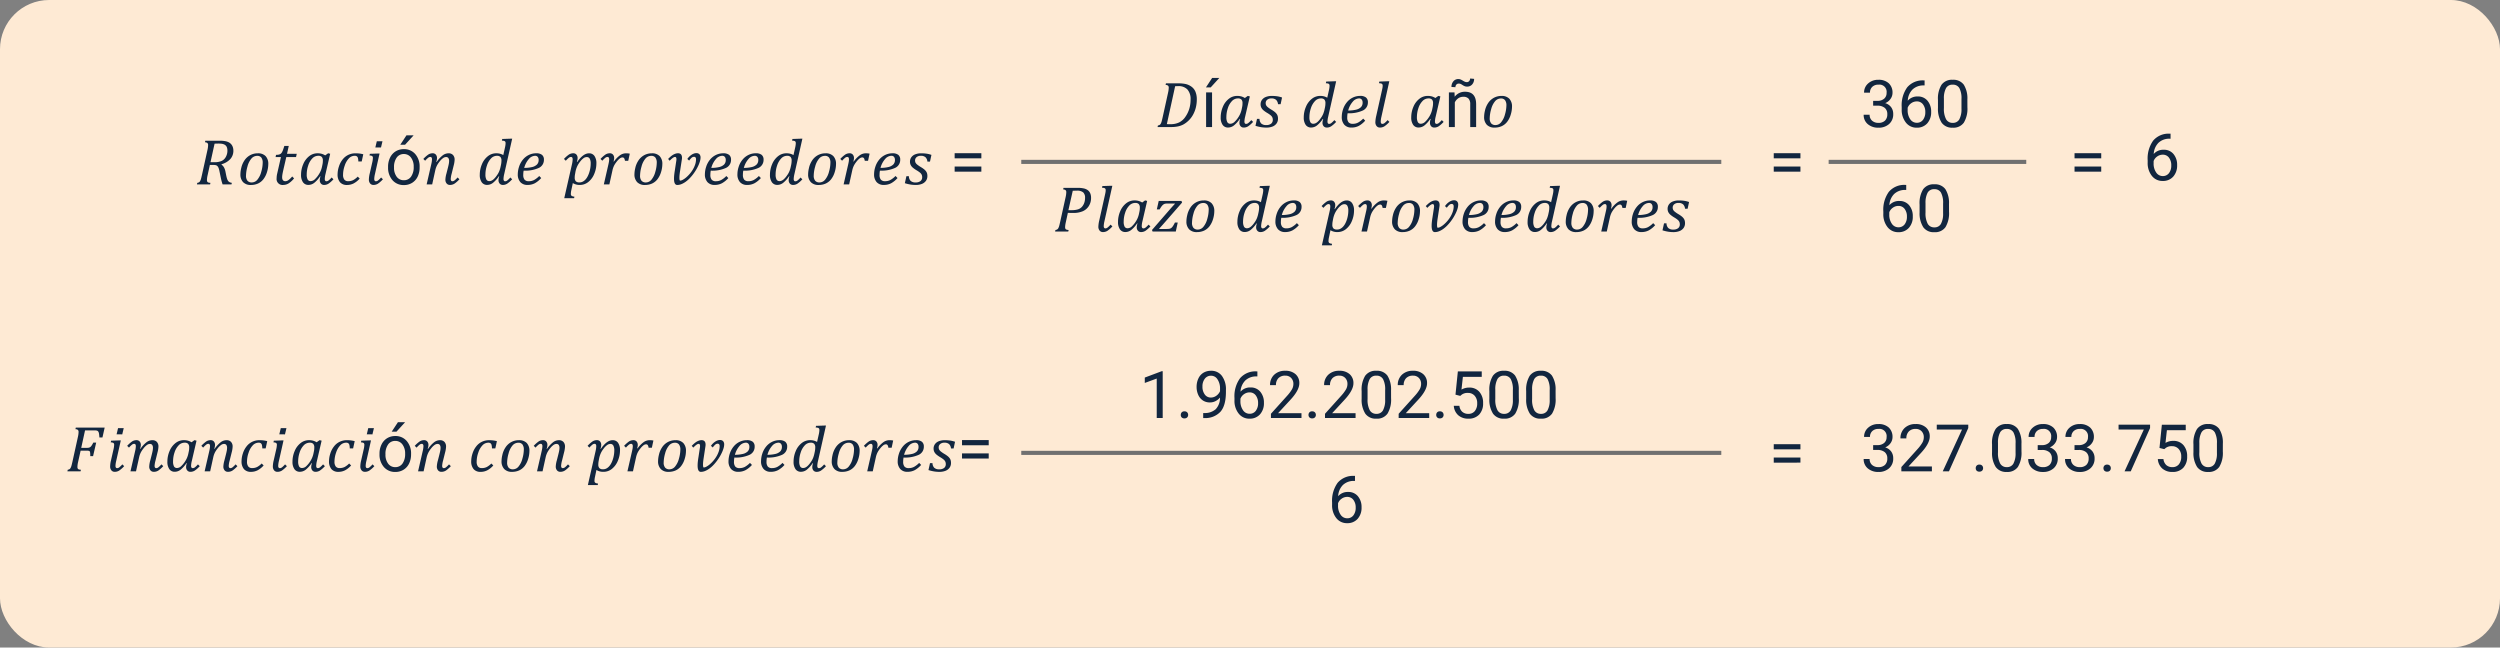 <svg xmlns="http://www.w3.org/2000/svg" width="610" height="158" viewBox="0 0 610 158">
  <rect x="0" y="0" width="610" height="158" fill="#808080" stroke="none"/>
  <g id="Grupo_1118510" data-name="Grupo 1118510" transform="translate(-495 -21289)">
    <rect id="Rectángulo_406818" data-name="Rectángulo 406818" width="610" height="158" rx="12" transform="translate(495 21289)" fill="#feead4"/>
    <path id="Trazado_911713" data-name="Trazado 911713" d="M6.438-4.836a2.287,2.287,0,0,1,.605.672,3.565,3.565,0,0,1,.371,1.086l.18.906a7.258,7.258,0,0,0,.2.773,1.846,1.846,0,0,0,.262.547,1.046,1.046,0,0,0,.344.3,1.923,1.923,0,0,0,.559.164L8.875,0H6.711a12.032,12.032,0,0,1-.445-1.656L5.922-3.312a3.938,3.938,0,0,0-.207-.723,1.307,1.307,0,0,0-.289-.453A.822.822,0,0,0,5.035-4.7a2.482,2.482,0,0,0-.543-.051H3.6L3.055-2.273q-.07.3-.1.484T2.91-1.41q-.02.2-.02.355a.768.768,0,0,0,.078.379.455.455,0,0,0,.234.2,2.075,2.075,0,0,0,.539.094L3.656,0H.445L.531-.383A1.066,1.066,0,0,0,.977-.535a.844.844,0,0,0,.25-.293,2.669,2.669,0,0,0,.188-.457q.086-.27.258-1.043L3-8.344a6.108,6.108,0,0,0,.172-1.234.659.659,0,0,0-.18-.531,1.016,1.016,0,0,0-.586-.172l.086-.383H5.969a7.615,7.615,0,0,1,1.352.1,3.165,3.165,0,0,1,.895.293,1.967,1.967,0,0,1,.621.5,2.14,2.14,0,0,1,.375.7,2.664,2.664,0,0,1,.125.824A3.01,3.01,0,0,1,8.6-6.2,4.555,4.555,0,0,1,6.438-4.922ZM4.672-5.422a4.321,4.321,0,0,0,1.789-.3,2.265,2.265,0,0,0,1.039-1,3.061,3.061,0,0,0,.383-1.5,2.584,2.584,0,0,0-.062-.6,1.572,1.572,0,0,0-.164-.434,1.2,1.2,0,0,0-.258-.3,1.474,1.474,0,0,0-.391-.23,2.2,2.2,0,0,0-.543-.141,6.409,6.409,0,0,0-.84-.043q-.414,0-.875.031l-1,4.523ZM13.6.133a2.515,2.515,0,0,1-1.879-.68A2.671,2.671,0,0,1,11.055-2.5a6.588,6.588,0,0,1,.188-1.445,5.411,5.411,0,0,1,.813-1.937,3.916,3.916,0,0,1,1.406-1.27A3.871,3.871,0,0,1,15.3-7.594,2.521,2.521,0,0,1,17.2-6.91a2.715,2.715,0,0,1,.656,1.957,6.62,6.62,0,0,1-.316,1.938,5.308,5.308,0,0,1-.867,1.734A3.568,3.568,0,0,1,15.359-.223,4.131,4.131,0,0,1,13.6.133Zm-1.18-2.3a1.9,1.9,0,0,0,.355,1.27,1.345,1.345,0,0,0,1.074.41,1.761,1.761,0,0,0,1.359-.687A4.943,4.943,0,0,0,16.148-3.1a8.276,8.276,0,0,0,.344-2.176,2.059,2.059,0,0,0-.328-1.27,1.21,1.21,0,0,0-1.023-.426,1.846,1.846,0,0,0-1.418.68,4.814,4.814,0,0,0-.953,1.945A8.426,8.426,0,0,0,12.422-2.164Zm11.727.688A5.646,5.646,0,0,1,22.84-.266a2.458,2.458,0,0,1-1.316.391,1.45,1.45,0,0,1-1.633-1.648,4.923,4.923,0,0,1,.133-1.1l.922-4.055H19.633l.117-.539a3.154,3.154,0,0,0,.7-.07,1.277,1.277,0,0,0,.4-.172,1.1,1.1,0,0,0,.293-.312,2.919,2.919,0,0,0,.258-.52q.125-.316.375-1.105h1.078l-.43,1.93H24.8l-.172.789H22.25l-.7,3.031q-.2.883-.258,1.27a4.658,4.658,0,0,0-.055.621q0,.969.8.969a1.319,1.319,0,0,0,.73-.262,4.9,4.9,0,0,0,.918-.895Zm7.594-5.609.719-.516.5.125L31.813-2.523a5.5,5.5,0,0,0-.172,1.156.787.787,0,0,0,.1.453.368.368,0,0,0,.32.141.869.869,0,0,0,.5-.191,5.49,5.49,0,0,0,.75-.73l.445.438a6.8,6.8,0,0,1-1.2,1.066,1.96,1.96,0,0,1-1.074.316.991.991,0,0,1-.773-.32,1.223,1.223,0,0,1-.289-.852,2.633,2.633,0,0,1,.18-.914l-.1-.031a6.889,6.889,0,0,1-1.422,1.6,2.32,2.32,0,0,1-1.422.508,1.552,1.552,0,0,1-1.332-.648,3.046,3.046,0,0,1-.473-1.82,6.524,6.524,0,0,1,.527-2.582,4.776,4.776,0,0,1,1.449-1.953A3.271,3.271,0,0,1,29.883-7.6a3.809,3.809,0,0,1,.949.113A3.318,3.318,0,0,1,31.742-7.086Zm-.687,2.328a4.931,4.931,0,0,0,.094-.555q.023-.234.023-.508a1.277,1.277,0,0,0-.258-.883,1.145,1.145,0,0,0-.875-.281,1.985,1.985,0,0,0-1.445.648,4.377,4.377,0,0,0-1,1.738,6.913,6.913,0,0,0-.359,2.176,2.585,2.585,0,0,0,.223,1.215.784.784,0,0,0,.746.4,1.515,1.515,0,0,0,1.012-.445,6.2,6.2,0,0,0,1.023-1.27,5.537,5.537,0,0,0,.746-1.9Zm8.773-.836a3.521,3.521,0,0,0-.1-.859.742.742,0,0,0-.266-.4.875.875,0,0,0-.52-.133,1.958,1.958,0,0,0-1.418.629A4.612,4.612,0,0,0,36.5-4.574a6.769,6.769,0,0,0-.4,2.215,1.863,1.863,0,0,0,.313,1.184,1.134,1.134,0,0,0,.938.387,2.639,2.639,0,0,0,1.23-.27,4.607,4.607,0,0,0,1.1-.848l.477.477a5.185,5.185,0,0,1-1.48,1.188A3.525,3.525,0,0,1,37.07.133a2.158,2.158,0,0,1-1.719-.672,2.888,2.888,0,0,1-.586-1.953,6.2,6.2,0,0,1,.313-1.836,5.374,5.374,0,0,1,.914-1.758A3.883,3.883,0,0,1,37.4-7.219a4.019,4.019,0,0,1,1.719-.375,7.384,7.384,0,0,1,1.914.234l-.383,1.766Zm5.891-4.937-.359,1.516H43.977l.359-1.516ZM43.2-5.266a5.771,5.771,0,0,0,.18-1.172.563.563,0,0,0-.168-.477,1.267,1.267,0,0,0-.66-.141l.086-.414,1.906-.07h.461L43.883-2.523a5.792,5.792,0,0,0-.172,1.156.787.787,0,0,0,.1.453.368.368,0,0,0,.32.141.869.869,0,0,0,.5-.191,5.49,5.49,0,0,0,.75-.73l.445.438A6.817,6.817,0,0,1,44.586-.164a2.023,2.023,0,0,1-1.07.289A1,1,0,0,1,42.7-.246a1.447,1.447,0,0,1-.3-.949,6.84,6.84,0,0,1,.219-1.516Zm3.883.961a4.993,4.993,0,0,1,.488-2.234A3.643,3.643,0,0,1,48.934-8.07a3.7,3.7,0,0,1,1.988-.539,3.565,3.565,0,0,1,2.793,1.2,4.6,4.6,0,0,1,1.066,3.18v.1a5.036,5.036,0,0,1-.473,2.215A3.589,3.589,0,0,1,52.957-.391a3.743,3.743,0,0,1-2.02.547,3.556,3.556,0,0,1-2.785-1.2A4.575,4.575,0,0,1,47.086-4.2Zm1.453.172a3.616,3.616,0,0,0,.652,2.258,2.088,2.088,0,0,0,1.746.852,2.075,2.075,0,0,0,1.75-.863A3.955,3.955,0,0,0,53.336-4.3a3.61,3.61,0,0,0-.66-2.254,2.1,2.1,0,0,0-1.754-.863A2.075,2.075,0,0,0,49.2-6.57,3.925,3.925,0,0,0,48.539-4.133Zm3.039-7.852h1.75l-2.094,2.3-1.164,0Zm6.055,7.031A5.6,5.6,0,0,0,57.8-6.109a.787.787,0,0,0-.1-.453.368.368,0,0,0-.32-.141.874.874,0,0,0-.512.2,5.607,5.607,0,0,0-.738.723l-.445-.437a7.756,7.756,0,0,1,1.2-1.066A1.905,1.905,0,0,1,57.961-7.6a.982.982,0,0,1,.777.324,1.236,1.236,0,0,1,.285.848,2.689,2.689,0,0,1-.187.922l.094.031a7.228,7.228,0,0,1,1.457-1.6,2.348,2.348,0,0,1,1.426-.52,1.454,1.454,0,0,1,1.117.418,1.633,1.633,0,0,1,.391,1.16,6.238,6.238,0,0,1-.227,1.4L62.586-2.57a5.873,5.873,0,0,0-.211,1.2.787.787,0,0,0,.1.453.368.368,0,0,0,.32.141.869.869,0,0,0,.5-.191,5.49,5.49,0,0,0,.75-.73l.445.438A7.067,7.067,0,0,1,63.32-.207,2.015,2.015,0,0,1,62.18.125a1.007,1.007,0,0,1-.812-.363,1.391,1.391,0,0,1-.3-.926,6.463,6.463,0,0,1,.258-1.492l.344-1.352q.188-.734.246-1.086a3.628,3.628,0,0,0,.059-.57,1.31,1.31,0,0,0-.18-.777A.687.687,0,0,0,61.2-6.68a1.266,1.266,0,0,0-.707.262,4.031,4.031,0,0,0-.8.789,6.192,6.192,0,0,0-.684,1.023,5.1,5.1,0,0,0-.422,1.223L57.844,0H56.492ZM74.109-1.992a6.889,6.889,0,0,1-1.422,1.6,2.32,2.32,0,0,1-1.422.508,1.552,1.552,0,0,1-1.332-.648,3.046,3.046,0,0,1-.473-1.82,6.524,6.524,0,0,1,.527-2.582,4.776,4.776,0,0,1,1.449-1.953A3.271,3.271,0,0,1,73.492-7.6a3.723,3.723,0,0,1,.879.1,3.16,3.16,0,0,1,.824.34l.406-1.8q.062-.258.109-.57a3.747,3.747,0,0,0,.047-.547.612.612,0,0,0-.086-.355.482.482,0,0,0-.246-.176,2.467,2.467,0,0,0-.574-.078l.094-.406,1.961-.07h.461L75.422-2.523a5.792,5.792,0,0,0-.172,1.156.787.787,0,0,0,.1.453.368.368,0,0,0,.32.141.869.869,0,0,0,.5-.191,5.49,5.49,0,0,0,.75-.73l.445.438a6.989,6.989,0,0,1-1.211,1.07,1.946,1.946,0,0,1-1.062.313A.991.991,0,0,1,74.32-.2a1.223,1.223,0,0,1-.289-.852,2.633,2.633,0,0,1,.18-.914Zm.523-2.766A5.219,5.219,0,0,0,74.75-5.82a1.275,1.275,0,0,0-.258-.887,1.131,1.131,0,0,0-.859-.277,1.957,1.957,0,0,0-1.43.645,4.429,4.429,0,0,0-1,1.738,6.881,6.881,0,0,0-.363,2.18,2.585,2.585,0,0,0,.223,1.215.784.784,0,0,0,.746.4A1.26,1.26,0,0,0,72.3-.91a1.985,1.985,0,0,0,.52-.34,4.054,4.054,0,0,0,.531-.57q.262-.336.48-.676a4.82,4.82,0,0,0,.406-.8,6.442,6.442,0,0,0,.32-1.121Zm9.82,3.2A5.939,5.939,0,0,1,82.918-.3a3.733,3.733,0,0,1-1.809.422,2.236,2.236,0,0,1-1.754-.691,2.78,2.78,0,0,1-.621-1.926,6,6,0,0,1,.3-1.793A5.239,5.239,0,0,1,79.945-6a4.254,4.254,0,0,1,1.461-1.18A4.06,4.06,0,0,1,83.219-7.6a2.22,2.22,0,0,1,1.418.383,1.448,1.448,0,0,1,.473,1.2,2.135,2.135,0,0,1-1.246,1.992,8.1,8.1,0,0,1-3.7.664,5.18,5.18,0,0,0-.094,1.016,1.806,1.806,0,0,0,.32,1.191,1.316,1.316,0,0,0,1.047.371,2.706,2.706,0,0,0,1.3-.312,5.434,5.434,0,0,0,1.23-.961ZM80.3-4.031a8.37,8.37,0,0,0,1.891-.2A2.53,2.53,0,0,0,83.4-4.84a1.518,1.518,0,0,0,.422-1.129,1.138,1.138,0,0,0-.223-.746.807.807,0,0,0-.66-.27,2.084,2.084,0,0,0-1.52.8A5.309,5.309,0,0,0,80.3-4.031Zm11.656-.9a5.526,5.526,0,0,0,.164-1.18.787.787,0,0,0-.1-.453A.368.368,0,0,0,91.7-6.7a.874.874,0,0,0-.512.2,5.607,5.607,0,0,0-.738.723L90-6.219a7.627,7.627,0,0,1,1.191-1.059A1.914,1.914,0,0,1,92.273-7.6a.979.979,0,0,1,.77.32,1.233,1.233,0,0,1,.285.852,2.651,2.651,0,0,1-.18.922l.094.031q1.445-2.117,2.875-2.117a1.544,1.544,0,0,1,1.324.648,3.061,3.061,0,0,1,.473,1.828,6.533,6.533,0,0,1-.52,2.535A4.83,4.83,0,0,1,95.953-.605a3.238,3.238,0,0,1-2.062.73,3.075,3.075,0,0,1-1.727-.453L91.8,1.383a4.6,4.6,0,0,0-.117.914.6.6,0,0,0,.176.488,1.339,1.339,0,0,0,.684.191l-.062.383H90.07Zm.789,2.211q-.078.414-.1.633t-.02.43a1.262,1.262,0,0,0,.262.887,1.207,1.207,0,0,0,.9.277,1.72,1.72,0,0,0,.734-.156A2.277,2.277,0,0,0,95.16-1.1,3.334,3.334,0,0,0,95.7-1.82a5.647,5.647,0,0,0,.434-.98,7.128,7.128,0,0,0,.289-1.148,6.788,6.788,0,0,0,.1-1.105,2.531,2.531,0,0,0-.23-1.223.781.781,0,0,0-.73-.4,1.361,1.361,0,0,0-.785.27,4.166,4.166,0,0,0-.848.863,5.738,5.738,0,0,0-.719,1.172A6.233,6.233,0,0,0,92.8-3.047ZM102.2-5.586a6.511,6.511,0,0,1,1.473-1.523,2.515,2.515,0,0,1,1.434-.484,4.445,4.445,0,0,1,.953.086l-.375,1.75h-.8a1.808,1.808,0,0,0-.133-.508.563.563,0,0,0-.2-.25.569.569,0,0,0-.3-.07,1.067,1.067,0,0,0-.613.242,4.2,4.2,0,0,0-.746.758,6.006,6.006,0,0,0-.66.992,5.079,5.079,0,0,0-.41,1.211L101.078,0H99.727l1.133-4.953A7.316,7.316,0,0,0,101-5.68a3.686,3.686,0,0,0,.031-.43.787.787,0,0,0-.1-.453.368.368,0,0,0-.32-.141.874.874,0,0,0-.512.2,5.607,5.607,0,0,0-.738.723l-.445-.437a7.51,7.51,0,0,1,1.2-1.066,1.916,1.916,0,0,1,1.07-.316.982.982,0,0,1,.777.324,1.236,1.236,0,0,1,.285.848,2.378,2.378,0,0,1-.148.8ZM109.75.133a2.515,2.515,0,0,1-1.879-.68A2.671,2.671,0,0,1,107.2-2.5a6.588,6.588,0,0,1,.188-1.445,5.411,5.411,0,0,1,.813-1.937,3.916,3.916,0,0,1,1.406-1.27,3.871,3.871,0,0,1,1.836-.441,2.521,2.521,0,0,1,1.906.684,2.715,2.715,0,0,1,.656,1.957,6.62,6.62,0,0,1-.316,1.938,5.308,5.308,0,0,1-.867,1.734,3.568,3.568,0,0,1-1.316,1.059A4.131,4.131,0,0,1,109.75.133Zm-1.18-2.3a1.9,1.9,0,0,0,.355,1.27A1.345,1.345,0,0,0,110-.484a1.761,1.761,0,0,0,1.359-.687A4.943,4.943,0,0,0,112.3-3.1a8.276,8.276,0,0,0,.344-2.176,2.059,2.059,0,0,0-.328-1.27,1.211,1.211,0,0,0-1.023-.426,1.846,1.846,0,0,0-1.418.68,4.814,4.814,0,0,0-.953,1.945A8.426,8.426,0,0,0,108.57-2.164Zm9.078,2.3A.617.617,0,0,1,117.27.02a.8.8,0,0,1-.246-.32,1.775,1.775,0,0,1-.133-.488,4.5,4.5,0,0,1-.039-.617,8.928,8.928,0,0,1,.055-.953q.055-.508.141-1.023l.328-2.164q.031-.187.051-.355a2.382,2.382,0,0,0,.02-.246.89.89,0,0,0-.078-.4A.273.273,0,0,0,117.1-6.7a.7.7,0,0,0-.32.09,2.168,2.168,0,0,0-.348.23q-.176.141-.34.3t-.3.3l-.375-.437q.242-.25.516-.5a4.744,4.744,0,0,1,.578-.445,3.069,3.069,0,0,1,.641-.32,2.013,2.013,0,0,1,.688-.121,1.047,1.047,0,0,1,.484.1.765.765,0,0,1,.293.258,1,1,0,0,1,.145.352,1.891,1.891,0,0,1,.039.379q0,.109-.008.211a1.842,1.842,0,0,1-.023.188l-.437,2.828q-.07.445-.117.871a6.979,6.979,0,0,0-.047.754,2.916,2.916,0,0,0,.039.531q.039.2.148.2A1.469,1.469,0,0,0,119-1.137a4.7,4.7,0,0,0,.82-.57,7.864,7.864,0,0,0,.859-.859,7.459,7.459,0,0,0,.773-1.074,6.293,6.293,0,0,0,.559-1.219,4.031,4.031,0,0,0,.215-1.289.682.682,0,0,0-.121-.434.455.455,0,0,0-.379-.152.88.88,0,0,0-.605.254,4.316,4.316,0,0,0-.574.668l-.445-.4a3.672,3.672,0,0,1,.441-.539,3.657,3.657,0,0,1,.539-.453,2.859,2.859,0,0,1,.59-.312,1.648,1.648,0,0,1,.594-.117,1.014,1.014,0,0,1,.813.293,1.169,1.169,0,0,1,.25.785,3.3,3.3,0,0,1-.133.859,7.08,7.08,0,0,1-.375,1.023,11.053,11.053,0,0,1-.578,1.105,11.651,11.651,0,0,1-.742,1.1,10.761,10.761,0,0,1-.867,1.008,6.965,6.965,0,0,1-.957.824,4.968,4.968,0,0,1-1.008.559A2.7,2.7,0,0,1,117.648.133Zm12.461-1.687A5.939,5.939,0,0,1,128.574-.3a3.733,3.733,0,0,1-1.809.422,2.236,2.236,0,0,1-1.754-.691,2.78,2.78,0,0,1-.621-1.926,6,6,0,0,1,.3-1.793A5.239,5.239,0,0,1,125.6-6a4.254,4.254,0,0,1,1.461-1.18,4.06,4.06,0,0,1,1.813-.418,2.22,2.22,0,0,1,1.418.383,1.448,1.448,0,0,1,.473,1.2,2.135,2.135,0,0,1-1.246,1.992,8.1,8.1,0,0,1-3.7.664,5.18,5.18,0,0,0-.094,1.016,1.806,1.806,0,0,0,.32,1.191,1.316,1.316,0,0,0,1.047.371,2.706,2.706,0,0,0,1.3-.312,5.434,5.434,0,0,0,1.23-.961Zm-4.156-2.477a8.37,8.37,0,0,0,1.891-.2,2.53,2.53,0,0,0,1.211-.609,1.518,1.518,0,0,0,.422-1.129,1.138,1.138,0,0,0-.223-.746.807.807,0,0,0-.66-.27,2.084,2.084,0,0,0-1.52.8A5.309,5.309,0,0,0,125.953-4.031Zm12.094,2.477A5.939,5.939,0,0,1,136.512-.3,3.733,3.733,0,0,1,134.7.125a2.236,2.236,0,0,1-1.754-.691,2.78,2.78,0,0,1-.621-1.926,6,6,0,0,1,.3-1.793A5.239,5.239,0,0,1,133.539-6,4.254,4.254,0,0,1,135-7.184a4.06,4.06,0,0,1,1.813-.418,2.22,2.22,0,0,1,1.418.383,1.448,1.448,0,0,1,.473,1.2,2.135,2.135,0,0,1-1.246,1.992,8.1,8.1,0,0,1-3.7.664,5.18,5.18,0,0,0-.094,1.016,1.806,1.806,0,0,0,.32,1.191,1.316,1.316,0,0,0,1.047.371,2.706,2.706,0,0,0,1.3-.312,5.434,5.434,0,0,0,1.23-.961Zm-4.156-2.477a8.37,8.37,0,0,0,1.891-.2,2.53,2.53,0,0,0,1.211-.609,1.518,1.518,0,0,0,.422-1.129,1.138,1.138,0,0,0-.223-.746.807.807,0,0,0-.66-.27,2.084,2.084,0,0,0-1.52.8A5.309,5.309,0,0,0,133.891-4.031Zm11.023,2.039a6.889,6.889,0,0,1-1.422,1.6,2.32,2.32,0,0,1-1.422.508,1.552,1.552,0,0,1-1.332-.648,3.046,3.046,0,0,1-.473-1.82,6.524,6.524,0,0,1,.527-2.582,4.776,4.776,0,0,1,1.449-1.953A3.271,3.271,0,0,1,144.3-7.6a3.723,3.723,0,0,1,.879.1,3.16,3.16,0,0,1,.824.34l.406-1.8q.063-.258.109-.57a3.747,3.747,0,0,0,.047-.547.612.612,0,0,0-.086-.355.482.482,0,0,0-.246-.176,2.467,2.467,0,0,0-.574-.078l.094-.406,1.961-.07h.461l-1.945,8.648a5.793,5.793,0,0,0-.172,1.156.787.787,0,0,0,.1.453.368.368,0,0,0,.32.141.869.869,0,0,0,.5-.191,5.49,5.49,0,0,0,.75-.73l.445.438a6.99,6.99,0,0,1-1.211,1.07A1.946,1.946,0,0,1,145.9.125a.991.991,0,0,1-.773-.32,1.223,1.223,0,0,1-.289-.852,2.632,2.632,0,0,1,.18-.914Zm.523-2.766a5.219,5.219,0,0,0,.117-1.062,1.275,1.275,0,0,0-.258-.887,1.131,1.131,0,0,0-.859-.277,1.957,1.957,0,0,0-1.43.645,4.429,4.429,0,0,0-1,1.738,6.881,6.881,0,0,0-.363,2.18,2.585,2.585,0,0,0,.223,1.215.784.784,0,0,0,.746.4,1.26,1.26,0,0,0,.492-.105,1.985,1.985,0,0,0,.52-.34,4.055,4.055,0,0,0,.531-.57q.262-.336.48-.676a4.82,4.82,0,0,0,.406-.8,6.443,6.443,0,0,0,.32-1.121ZM152.125.133a2.515,2.515,0,0,1-1.879-.68,2.671,2.671,0,0,1-.668-1.953,6.588,6.588,0,0,1,.188-1.445,5.411,5.411,0,0,1,.813-1.937,3.916,3.916,0,0,1,1.406-1.27,3.871,3.871,0,0,1,1.836-.441,2.521,2.521,0,0,1,1.906.684,2.715,2.715,0,0,1,.656,1.957,6.62,6.62,0,0,1-.316,1.938,5.308,5.308,0,0,1-.867,1.734,3.568,3.568,0,0,1-1.316,1.059A4.131,4.131,0,0,1,152.125.133Zm-1.18-2.3a1.9,1.9,0,0,0,.355,1.27,1.345,1.345,0,0,0,1.074.41,1.761,1.761,0,0,0,1.359-.687,4.943,4.943,0,0,0,.938-1.926,8.276,8.276,0,0,0,.344-2.176,2.059,2.059,0,0,0-.328-1.27,1.21,1.21,0,0,0-1.023-.426,1.846,1.846,0,0,0-1.418.68,4.814,4.814,0,0,0-.953,1.945A8.427,8.427,0,0,0,150.945-2.164Zm9.766-3.422a6.511,6.511,0,0,1,1.473-1.523,2.515,2.515,0,0,1,1.434-.484,4.445,4.445,0,0,1,.953.086l-.375,1.75h-.8a1.808,1.808,0,0,0-.133-.508.563.563,0,0,0-.2-.25.569.569,0,0,0-.3-.07,1.067,1.067,0,0,0-.613.242,4.2,4.2,0,0,0-.746.758,6.005,6.005,0,0,0-.66.992,5.079,5.079,0,0,0-.41,1.211L159.586,0h-1.352l1.133-4.953a7.312,7.312,0,0,0,.141-.727,3.687,3.687,0,0,0,.031-.43.787.787,0,0,0-.1-.453.368.368,0,0,0-.32-.141.874.874,0,0,0-.512.2,5.607,5.607,0,0,0-.738.723l-.445-.437a7.51,7.51,0,0,1,1.2-1.066A1.916,1.916,0,0,1,159.7-7.6a.982.982,0,0,1,.777.324,1.236,1.236,0,0,1,.285.848,2.378,2.378,0,0,1-.148.8Zm10.68,4.031A5.939,5.939,0,0,1,169.855-.3a3.733,3.733,0,0,1-1.809.422,2.236,2.236,0,0,1-1.754-.691,2.78,2.78,0,0,1-.621-1.926,6,6,0,0,1,.3-1.793A5.239,5.239,0,0,1,166.883-6a4.254,4.254,0,0,1,1.461-1.18,4.06,4.06,0,0,1,1.813-.418,2.22,2.22,0,0,1,1.418.383,1.448,1.448,0,0,1,.473,1.2A2.135,2.135,0,0,1,170.8-4.031a8.1,8.1,0,0,1-3.7.664,5.18,5.18,0,0,0-.094,1.016,1.806,1.806,0,0,0,.32,1.191,1.316,1.316,0,0,0,1.047.371,2.706,2.706,0,0,0,1.3-.312,5.434,5.434,0,0,0,1.23-.961Zm-4.156-2.477a8.37,8.37,0,0,0,1.891-.2,2.53,2.53,0,0,0,1.211-.609,1.518,1.518,0,0,0,.422-1.129,1.138,1.138,0,0,0-.223-.746.807.807,0,0,0-.66-.27,2.084,2.084,0,0,0-1.52.8A5.309,5.309,0,0,0,167.234-4.031ZM178.68-5.57a1.71,1.71,0,0,0-.457-1.055,1.629,1.629,0,0,0-1.168-.359,1.519,1.519,0,0,0-1,.316,1.027,1.027,0,0,0-.383.832,1.188,1.188,0,0,0,.1.5,1.5,1.5,0,0,0,.395.473,6.87,6.87,0,0,0,.922.633,6.6,6.6,0,0,1,.789.543,2.618,2.618,0,0,1,.469.488,1.7,1.7,0,0,1,.25.512,2.368,2.368,0,0,1,.078.652A1.933,1.933,0,0,1,178.3-.848a2.2,2.2,0,0,1-1.008.738,4.055,4.055,0,0,1-1.449.242,8.237,8.237,0,0,1-1.273-.1A10.165,10.165,0,0,1,173.18-.3l.375-1.7h.609a1.618,1.618,0,0,0,.422,1.133,1.722,1.722,0,0,0,1.242.383,1.82,1.82,0,0,0,1.16-.332,1.133,1.133,0,0,0,.418-.941,1.435,1.435,0,0,0-.117-.605,1.5,1.5,0,0,0-.383-.488,6.285,6.285,0,0,0-.844-.586,6.85,6.85,0,0,1-.949-.664,2.093,2.093,0,0,1-.512-.645,1.785,1.785,0,0,1-.172-.8,1.813,1.813,0,0,1,.332-1.082,2.1,2.1,0,0,1,.949-.715,3.811,3.811,0,0,1,1.438-.25,9.348,9.348,0,0,1,1.324.086,6.181,6.181,0,0,1,1.191.3l-.352,1.641Zm13.164-.789h-6.516V-7.617h6.516Zm0,3.242h-6.516v-1.25h6.516Z" transform="translate(542.606 21334)" fill="#12263f"/>
    <path id="Trazado_911715" data-name="Trazado 911715" d="M5.938-10.664a6.669,6.669,0,0,1,1.527.145,2.565,2.565,0,0,1,.984.445,1.843,1.843,0,0,1,.578.762,2.775,2.775,0,0,1,.191,1.07,3.663,3.663,0,0,1-.555,2.031,3.291,3.291,0,0,1-1.5,1.266,5.77,5.77,0,0,1-2.277.406q-.8,0-1.328-.031l-.5,2.3q-.07.32-.1.492T2.91-1.41q-.02.2-.02.355a.768.768,0,0,0,.078.379.455.455,0,0,0,.234.2,2.075,2.075,0,0,0,.539.094L3.656,0H.445L.531-.383A1.066,1.066,0,0,0,.977-.535a.844.844,0,0,0,.25-.293,2.669,2.669,0,0,0,.188-.457q.086-.27.258-1.043L3-8.344a6.108,6.108,0,0,0,.172-1.234.659.659,0,0,0-.18-.531,1.016,1.016,0,0,0-.586-.172l.086-.383ZM4.5-5.219a4.915,4.915,0,0,0,1.527-.2A2.2,2.2,0,0,0,6.98-6.02a2.9,2.9,0,0,0,.574-.973,3.61,3.61,0,0,0,.2-1.234A1.719,1.719,0,0,0,7.3-9.555a2.243,2.243,0,0,0-1.531-.422q-.484,0-1.016.023L3.688-5.219Zm8.117-3.75q.094-.414.133-.66a2.928,2.928,0,0,0,.039-.457.612.612,0,0,0-.086-.355.482.482,0,0,0-.246-.176,2.467,2.467,0,0,0-.574-.078l.094-.406,1.969-.07h.461L12.484-2.523a5.9,5.9,0,0,0-.172,1.156.787.787,0,0,0,.1.453.368.368,0,0,0,.32.141.869.869,0,0,0,.5-.191,5.49,5.49,0,0,0,.75-.73l.445.438a6.814,6.814,0,0,1-1.238,1.09,2.023,2.023,0,0,1-1.074.293A1,1,0,0,1,11.3-.246,1.447,1.447,0,0,1,11-1.2a7.655,7.655,0,0,1,.219-1.516Zm9.07,1.883.719-.516.5.125L21.758-2.523a5.5,5.5,0,0,0-.172,1.156.787.787,0,0,0,.1.453.368.368,0,0,0,.32.141.869.869,0,0,0,.5-.191,5.49,5.49,0,0,0,.75-.73l.445.438A6.8,6.8,0,0,1,22.5-.191,1.96,1.96,0,0,1,21.43.125a.991.991,0,0,1-.773-.32,1.223,1.223,0,0,1-.289-.852,2.633,2.633,0,0,1,.18-.914l-.1-.031a6.889,6.889,0,0,1-1.422,1.6A2.32,2.32,0,0,1,17.6.117,1.552,1.552,0,0,1,16.27-.531a3.046,3.046,0,0,1-.473-1.82,6.524,6.524,0,0,1,.527-2.582,4.776,4.776,0,0,1,1.449-1.953A3.271,3.271,0,0,1,19.828-7.6a3.809,3.809,0,0,1,.949.113A3.318,3.318,0,0,1,21.688-7.086ZM21-4.758a4.931,4.931,0,0,0,.094-.555q.023-.234.023-.508a1.277,1.277,0,0,0-.258-.883,1.145,1.145,0,0,0-.875-.281,1.985,1.985,0,0,0-1.445.648,4.377,4.377,0,0,0-1,1.738,6.913,6.913,0,0,0-.359,2.176A2.585,2.585,0,0,0,17.4-1.207a.784.784,0,0,0,.746.4A1.515,1.515,0,0,0,19.16-1.25a6.2,6.2,0,0,0,1.023-1.27,5.537,5.537,0,0,0,.746-1.9ZM30.367-2.2,29.891,0H24.234l-.148-.383L28.359-5.3q.906-1.039,1.328-1.477l-.047-.055H27.813a2.319,2.319,0,0,0-.594.055,1.22,1.22,0,0,0-.375.191,2.2,2.2,0,0,0-.4.406,5.142,5.142,0,0,0-.48.77h-.7l.461-2.055h5.555l.148.391L27.7-2.8Q26.617-1.555,25.82-.687l.047.055h1.766a3.85,3.85,0,0,0,.719-.051,1.075,1.075,0,0,0,.438-.191,1.862,1.862,0,0,0,.387-.426,7.1,7.1,0,0,0,.5-.895ZM35.031.133a2.515,2.515,0,0,1-1.879-.68A2.671,2.671,0,0,1,32.484-2.5a6.588,6.588,0,0,1,.188-1.445,5.411,5.411,0,0,1,.813-1.937,3.916,3.916,0,0,1,1.406-1.27,3.871,3.871,0,0,1,1.836-.441,2.521,2.521,0,0,1,1.906.684,2.715,2.715,0,0,1,.656,1.957,6.62,6.62,0,0,1-.316,1.938,5.308,5.308,0,0,1-.867,1.734A3.568,3.568,0,0,1,36.789-.223,4.131,4.131,0,0,1,35.031.133Zm-1.18-2.3a1.9,1.9,0,0,0,.355,1.27,1.345,1.345,0,0,0,1.074.41,1.761,1.761,0,0,0,1.359-.687A4.943,4.943,0,0,0,37.578-3.1a8.276,8.276,0,0,0,.344-2.176,2.059,2.059,0,0,0-.328-1.27,1.21,1.21,0,0,0-1.023-.426,1.846,1.846,0,0,0-1.418.68A4.814,4.814,0,0,0,34.2-4.344,8.426,8.426,0,0,0,33.852-2.164Zm15.727.172a6.889,6.889,0,0,1-1.422,1.6,2.32,2.32,0,0,1-1.422.508A1.552,1.552,0,0,1,45.4-.531a3.046,3.046,0,0,1-.473-1.82,6.524,6.524,0,0,1,.527-2.582,4.776,4.776,0,0,1,1.449-1.953A3.271,3.271,0,0,1,48.961-7.6a3.723,3.723,0,0,1,.879.1,3.16,3.16,0,0,1,.824.34l.406-1.8q.063-.258.109-.57a3.747,3.747,0,0,0,.047-.547.612.612,0,0,0-.086-.355.482.482,0,0,0-.246-.176,2.467,2.467,0,0,0-.574-.078l.094-.406,1.961-.07h.461L50.891-2.523a5.792,5.792,0,0,0-.172,1.156.787.787,0,0,0,.1.453.368.368,0,0,0,.32.141.869.869,0,0,0,.5-.191,5.49,5.49,0,0,0,.75-.73l.445.438a6.989,6.989,0,0,1-1.211,1.07,1.946,1.946,0,0,1-1.062.313.991.991,0,0,1-.773-.32,1.223,1.223,0,0,1-.289-.852,2.632,2.632,0,0,1,.18-.914ZM50.1-4.758a5.219,5.219,0,0,0,.117-1.062,1.275,1.275,0,0,0-.258-.887,1.131,1.131,0,0,0-.859-.277,1.957,1.957,0,0,0-1.43.645,4.429,4.429,0,0,0-1,1.738,6.881,6.881,0,0,0-.363,2.18,2.585,2.585,0,0,0,.223,1.215.784.784,0,0,0,.746.4,1.26,1.26,0,0,0,.492-.105,1.985,1.985,0,0,0,.52-.34,4.055,4.055,0,0,0,.531-.57q.262-.336.48-.676a4.82,4.82,0,0,0,.406-.8,6.443,6.443,0,0,0,.32-1.121Zm9.82,3.2A5.939,5.939,0,0,1,58.387-.3a3.733,3.733,0,0,1-1.809.422,2.236,2.236,0,0,1-1.754-.691A2.78,2.78,0,0,1,54.2-2.492a6,6,0,0,1,.3-1.793A5.239,5.239,0,0,1,55.414-6a4.254,4.254,0,0,1,1.461-1.18A4.06,4.06,0,0,1,58.688-7.6a2.22,2.22,0,0,1,1.418.383,1.448,1.448,0,0,1,.473,1.2,2.135,2.135,0,0,1-1.246,1.992,8.1,8.1,0,0,1-3.7.664,5.18,5.18,0,0,0-.094,1.016,1.806,1.806,0,0,0,.32,1.191,1.316,1.316,0,0,0,1.047.371,2.706,2.706,0,0,0,1.3-.312,5.434,5.434,0,0,0,1.23-.961ZM55.766-4.031a8.37,8.37,0,0,0,1.891-.2,2.53,2.53,0,0,0,1.211-.609,1.518,1.518,0,0,0,.422-1.129,1.138,1.138,0,0,0-.223-.746.807.807,0,0,0-.66-.27,2.084,2.084,0,0,0-1.52.8A5.309,5.309,0,0,0,55.766-4.031Zm11.656-.9a5.526,5.526,0,0,0,.164-1.18.787.787,0,0,0-.1-.453.368.368,0,0,0-.32-.141.874.874,0,0,0-.512.2,5.607,5.607,0,0,0-.738.723l-.445-.437A7.627,7.627,0,0,1,66.66-7.277,1.914,1.914,0,0,1,67.742-7.6a.979.979,0,0,1,.77.32,1.233,1.233,0,0,1,.285.852,2.651,2.651,0,0,1-.18.922l.094.031q1.445-2.117,2.875-2.117a1.544,1.544,0,0,1,1.324.648,3.061,3.061,0,0,1,.473,1.828,6.533,6.533,0,0,1-.52,2.535A4.83,4.83,0,0,1,71.422-.605a3.238,3.238,0,0,1-2.062.73,3.075,3.075,0,0,1-1.727-.453l-.359,1.711a4.6,4.6,0,0,0-.117.914.6.6,0,0,0,.176.488,1.339,1.339,0,0,0,.684.191l-.062.383H65.539Zm.789,2.211q-.078.414-.1.633t-.02.43a1.262,1.262,0,0,0,.262.887,1.207,1.207,0,0,0,.9.277,1.72,1.72,0,0,0,.734-.156,2.277,2.277,0,0,0,.637-.453,3.334,3.334,0,0,0,.543-.719,5.647,5.647,0,0,0,.434-.98,7.128,7.128,0,0,0,.289-1.148,6.788,6.788,0,0,0,.1-1.105,2.531,2.531,0,0,0-.23-1.223.781.781,0,0,0-.73-.4,1.361,1.361,0,0,0-.785.27,4.166,4.166,0,0,0-.848.863,5.738,5.738,0,0,0-.719,1.172,6.233,6.233,0,0,0-.406,1.328Zm9.461-2.867a6.511,6.511,0,0,1,1.473-1.523,2.515,2.515,0,0,1,1.434-.484,4.445,4.445,0,0,1,.953.086l-.375,1.75h-.8a1.808,1.808,0,0,0-.133-.508.563.563,0,0,0-.2-.25.569.569,0,0,0-.3-.07,1.067,1.067,0,0,0-.613.242,4.2,4.2,0,0,0-.746.758,6.006,6.006,0,0,0-.66.992,5.079,5.079,0,0,0-.41,1.211L76.547,0H75.2l1.133-4.953a7.316,7.316,0,0,0,.141-.727,3.686,3.686,0,0,0,.031-.43.787.787,0,0,0-.1-.453.368.368,0,0,0-.32-.141.874.874,0,0,0-.512.2,5.607,5.607,0,0,0-.738.723l-.445-.437a7.51,7.51,0,0,1,1.2-1.066,1.916,1.916,0,0,1,1.07-.316.982.982,0,0,1,.777.324,1.236,1.236,0,0,1,.285.848,2.378,2.378,0,0,1-.148.8ZM85.219.133a2.515,2.515,0,0,1-1.879-.68A2.671,2.671,0,0,1,82.672-2.5a6.588,6.588,0,0,1,.188-1.445,5.411,5.411,0,0,1,.813-1.937,3.916,3.916,0,0,1,1.406-1.27,3.871,3.871,0,0,1,1.836-.441,2.521,2.521,0,0,1,1.906.684,2.715,2.715,0,0,1,.656,1.957,6.62,6.62,0,0,1-.316,1.938,5.308,5.308,0,0,1-.867,1.734A3.568,3.568,0,0,1,86.977-.223,4.131,4.131,0,0,1,85.219.133Zm-1.18-2.3a1.9,1.9,0,0,0,.355,1.27,1.345,1.345,0,0,0,1.074.41,1.761,1.761,0,0,0,1.359-.687A4.943,4.943,0,0,0,87.766-3.1a8.276,8.276,0,0,0,.344-2.176,2.059,2.059,0,0,0-.328-1.27,1.211,1.211,0,0,0-1.023-.426,1.846,1.846,0,0,0-1.418.68,4.814,4.814,0,0,0-.953,1.945A8.426,8.426,0,0,0,84.039-2.164Zm9.078,2.3A.617.617,0,0,1,92.738.02a.8.8,0,0,1-.246-.32,1.775,1.775,0,0,1-.133-.488,4.5,4.5,0,0,1-.039-.617,8.928,8.928,0,0,1,.055-.953q.055-.508.141-1.023l.328-2.164q.031-.187.051-.355a2.382,2.382,0,0,0,.02-.246.89.89,0,0,0-.078-.4A.273.273,0,0,0,92.57-6.7a.7.7,0,0,0-.32.09,2.168,2.168,0,0,0-.348.23q-.176.141-.34.3t-.3.3l-.375-.437q.242-.25.516-.5a4.744,4.744,0,0,1,.578-.445,3.069,3.069,0,0,1,.641-.32A2.013,2.013,0,0,1,93.3-7.6a1.047,1.047,0,0,1,.484.1.765.765,0,0,1,.293.258,1,1,0,0,1,.145.352,1.891,1.891,0,0,1,.039.379q0,.109-.008.211a1.842,1.842,0,0,1-.023.188L93.8-3.289q-.07.445-.117.871a6.979,6.979,0,0,0-.047.754,2.916,2.916,0,0,0,.039.531q.039.2.148.2a1.469,1.469,0,0,0,.648-.207,4.7,4.7,0,0,0,.82-.57,7.864,7.864,0,0,0,.859-.859,7.459,7.459,0,0,0,.773-1.074,6.293,6.293,0,0,0,.559-1.219A4.031,4.031,0,0,0,97.7-6.148a.682.682,0,0,0-.121-.434.455.455,0,0,0-.379-.152.88.88,0,0,0-.605.254,4.316,4.316,0,0,0-.574.668l-.445-.4a3.672,3.672,0,0,1,.441-.539,3.657,3.657,0,0,1,.539-.453,2.859,2.859,0,0,1,.59-.312,1.648,1.648,0,0,1,.594-.117,1.014,1.014,0,0,1,.813.293,1.169,1.169,0,0,1,.25.785,3.3,3.3,0,0,1-.133.859,7.08,7.08,0,0,1-.375,1.023,11.053,11.053,0,0,1-.578,1.105,11.651,11.651,0,0,1-.742,1.1A10.761,10.761,0,0,1,96.1-1.457a6.965,6.965,0,0,1-.957.824,4.968,4.968,0,0,1-1.008.559A2.7,2.7,0,0,1,93.117.133Zm12.461-1.687A5.939,5.939,0,0,1,104.043-.3a3.733,3.733,0,0,1-1.809.422,2.236,2.236,0,0,1-1.754-.691,2.78,2.78,0,0,1-.621-1.926,6,6,0,0,1,.3-1.793A5.239,5.239,0,0,1,101.07-6a4.254,4.254,0,0,1,1.461-1.18,4.06,4.06,0,0,1,1.813-.418,2.22,2.22,0,0,1,1.418.383,1.448,1.448,0,0,1,.473,1.2,2.135,2.135,0,0,1-1.246,1.992,8.1,8.1,0,0,1-3.7.664,5.18,5.18,0,0,0-.094,1.016,1.806,1.806,0,0,0,.32,1.191,1.316,1.316,0,0,0,1.047.371,2.706,2.706,0,0,0,1.3-.312,5.434,5.434,0,0,0,1.23-.961Zm-4.156-2.477a8.37,8.37,0,0,0,1.891-.2,2.53,2.53,0,0,0,1.211-.609,1.518,1.518,0,0,0,.422-1.129,1.138,1.138,0,0,0-.223-.746.807.807,0,0,0-.66-.27,2.084,2.084,0,0,0-1.52.8A5.309,5.309,0,0,0,101.422-4.031Zm12.094,2.477A5.939,5.939,0,0,1,111.98-.3a3.733,3.733,0,0,1-1.809.422,2.236,2.236,0,0,1-1.754-.691,2.78,2.78,0,0,1-.621-1.926,6,6,0,0,1,.3-1.793A5.239,5.239,0,0,1,109.008-6a4.254,4.254,0,0,1,1.461-1.18,4.06,4.06,0,0,1,1.813-.418,2.22,2.22,0,0,1,1.418.383,1.448,1.448,0,0,1,.473,1.2,2.135,2.135,0,0,1-1.246,1.992,8.1,8.1,0,0,1-3.7.664,5.18,5.18,0,0,0-.094,1.016,1.806,1.806,0,0,0,.32,1.191,1.316,1.316,0,0,0,1.047.371,2.706,2.706,0,0,0,1.3-.312,5.434,5.434,0,0,0,1.23-.961Zm-4.156-2.477a8.37,8.37,0,0,0,1.891-.2,2.53,2.53,0,0,0,1.211-.609,1.518,1.518,0,0,0,.422-1.129,1.138,1.138,0,0,0-.223-.746.807.807,0,0,0-.66-.27,2.084,2.084,0,0,0-1.52.8A5.309,5.309,0,0,0,109.359-4.031Zm11.023,2.039a6.889,6.889,0,0,1-1.422,1.6,2.32,2.32,0,0,1-1.422.508,1.552,1.552,0,0,1-1.332-.648,3.046,3.046,0,0,1-.473-1.82,6.524,6.524,0,0,1,.527-2.582,4.776,4.776,0,0,1,1.449-1.953,3.271,3.271,0,0,1,2.055-.715,3.723,3.723,0,0,1,.879.1,3.16,3.16,0,0,1,.824.34l.406-1.8q.062-.258.109-.57a3.747,3.747,0,0,0,.047-.547.612.612,0,0,0-.086-.355.482.482,0,0,0-.246-.176,2.467,2.467,0,0,0-.574-.078l.094-.406,1.961-.07h.461L121.7-2.523a5.792,5.792,0,0,0-.172,1.156.787.787,0,0,0,.1.453.368.368,0,0,0,.32.141.869.869,0,0,0,.5-.191,5.49,5.49,0,0,0,.75-.73l.445.438a6.989,6.989,0,0,1-1.211,1.07,1.946,1.946,0,0,1-1.062.313.991.991,0,0,1-.773-.32,1.223,1.223,0,0,1-.289-.852,2.633,2.633,0,0,1,.18-.914Zm.523-2.766a5.219,5.219,0,0,0,.117-1.062,1.275,1.275,0,0,0-.258-.887,1.131,1.131,0,0,0-.859-.277,1.957,1.957,0,0,0-1.43.645,4.429,4.429,0,0,0-1,1.738,6.881,6.881,0,0,0-.363,2.18,2.585,2.585,0,0,0,.223,1.215.784.784,0,0,0,.746.4,1.26,1.26,0,0,0,.492-.105,1.985,1.985,0,0,0,.52-.34,4.054,4.054,0,0,0,.531-.57q.262-.336.48-.676a4.82,4.82,0,0,0,.406-.8,6.442,6.442,0,0,0,.32-1.121ZM127.594.133a2.515,2.515,0,0,1-1.879-.68,2.671,2.671,0,0,1-.668-1.953,6.588,6.588,0,0,1,.188-1.445,5.411,5.411,0,0,1,.813-1.937,3.916,3.916,0,0,1,1.406-1.27,3.871,3.871,0,0,1,1.836-.441,2.521,2.521,0,0,1,1.906.684,2.715,2.715,0,0,1,.656,1.957,6.62,6.62,0,0,1-.316,1.938,5.308,5.308,0,0,1-.867,1.734,3.568,3.568,0,0,1-1.316,1.059A4.131,4.131,0,0,1,127.594.133Zm-1.18-2.3a1.9,1.9,0,0,0,.355,1.27,1.345,1.345,0,0,0,1.074.41,1.761,1.761,0,0,0,1.359-.687,4.943,4.943,0,0,0,.938-1.926,8.276,8.276,0,0,0,.344-2.176,2.059,2.059,0,0,0-.328-1.27,1.21,1.21,0,0,0-1.023-.426,1.846,1.846,0,0,0-1.418.68,4.814,4.814,0,0,0-.953,1.945A8.426,8.426,0,0,0,126.414-2.164Zm9.766-3.422a6.511,6.511,0,0,1,1.473-1.523,2.515,2.515,0,0,1,1.434-.484,4.445,4.445,0,0,1,.953.086l-.375,1.75h-.8a1.808,1.808,0,0,0-.133-.508.563.563,0,0,0-.2-.25.569.569,0,0,0-.3-.07,1.067,1.067,0,0,0-.613.242,4.2,4.2,0,0,0-.746.758,6.005,6.005,0,0,0-.66.992,5.079,5.079,0,0,0-.41,1.211L135.055,0H133.7l1.133-4.953a7.312,7.312,0,0,0,.141-.727,3.687,3.687,0,0,0,.031-.43.787.787,0,0,0-.1-.453.368.368,0,0,0-.32-.141.874.874,0,0,0-.512.2,5.607,5.607,0,0,0-.738.723l-.445-.437a7.51,7.51,0,0,1,1.2-1.066,1.916,1.916,0,0,1,1.07-.316.982.982,0,0,1,.777.324,1.236,1.236,0,0,1,.285.848,2.378,2.378,0,0,1-.148.8Zm10.68,4.031A5.939,5.939,0,0,1,145.324-.3a3.733,3.733,0,0,1-1.809.422,2.236,2.236,0,0,1-1.754-.691,2.78,2.78,0,0,1-.621-1.926,6,6,0,0,1,.3-1.793A5.239,5.239,0,0,1,142.352-6a4.254,4.254,0,0,1,1.461-1.18,4.06,4.06,0,0,1,1.813-.418,2.22,2.22,0,0,1,1.418.383,1.448,1.448,0,0,1,.473,1.2,2.135,2.135,0,0,1-1.246,1.992,8.1,8.1,0,0,1-3.7.664,5.18,5.18,0,0,0-.094,1.016,1.806,1.806,0,0,0,.32,1.191,1.316,1.316,0,0,0,1.047.371,2.706,2.706,0,0,0,1.3-.312,5.434,5.434,0,0,0,1.23-.961ZM142.7-4.031a8.37,8.37,0,0,0,1.891-.2A2.53,2.53,0,0,0,145.8-4.84a1.518,1.518,0,0,0,.422-1.129A1.138,1.138,0,0,0,146-6.715a.807.807,0,0,0-.66-.27,2.084,2.084,0,0,0-1.52.8A5.309,5.309,0,0,0,142.7-4.031ZM154.148-5.57a1.71,1.71,0,0,0-.457-1.055,1.629,1.629,0,0,0-1.168-.359,1.519,1.519,0,0,0-1,.316,1.027,1.027,0,0,0-.383.832,1.188,1.188,0,0,0,.1.5,1.5,1.5,0,0,0,.395.473,6.87,6.87,0,0,0,.922.633,6.6,6.6,0,0,1,.789.543,2.618,2.618,0,0,1,.469.488,1.7,1.7,0,0,1,.25.512,2.368,2.368,0,0,1,.078.652,1.933,1.933,0,0,1-.371,1.191,2.2,2.2,0,0,1-1.008.738,4.055,4.055,0,0,1-1.449.242,8.237,8.237,0,0,1-1.273-.1A10.165,10.165,0,0,1,148.648-.3l.375-1.7h.609a1.618,1.618,0,0,0,.422,1.133,1.722,1.722,0,0,0,1.242.383,1.82,1.82,0,0,0,1.16-.332,1.133,1.133,0,0,0,.418-.941,1.435,1.435,0,0,0-.117-.605,1.5,1.5,0,0,0-.383-.488,6.285,6.285,0,0,0-.844-.586,6.85,6.85,0,0,1-.949-.664,2.093,2.093,0,0,1-.512-.645,1.785,1.785,0,0,1-.172-.8,1.813,1.813,0,0,1,.332-1.082,2.1,2.1,0,0,1,.949-.715,3.811,3.811,0,0,1,1.438-.25,9.348,9.348,0,0,1,1.324.086,6.181,6.181,0,0,1,1.191.3l-.352,1.641Z" transform="translate(752 21345.5)" fill="#12263f"/>
    <path id="Trazado_911499" data-name="Trazado 911499" d="M-3935.606,175H-3764.8" transform="translate(4679.795 21153.5)" fill="none" stroke="#707070" stroke-width="1"/>
    <path id="Trazado_911714" data-name="Trazado 911714" d="M5.453-10.664a8.305,8.305,0,0,1,1.914.18,3.833,3.833,0,0,1,1.371.648A2.866,2.866,0,0,1,9.7-8.59a4.813,4.813,0,0,1,.32,1.84,8.218,8.218,0,0,1-.242,2.016,7.2,7.2,0,0,1-.7,1.77A5.854,5.854,0,0,1,7.992-1.559a5.909,5.909,0,0,1-1.227.918,5.047,5.047,0,0,1-1.328.48A8.1,8.1,0,0,1,3.727,0H.445L.531-.383A1.066,1.066,0,0,0,.977-.535a.844.844,0,0,0,.25-.293,2.669,2.669,0,0,0,.188-.457q.086-.27.258-1.043L3-8.344A6.159,6.159,0,0,0,3.172-9.6a.617.617,0,0,0-.184-.512,1.045,1.045,0,0,0-.582-.168l.086-.383ZM2.711-.719q.227.023.867.023a4.766,4.766,0,0,0,2.148-.441A4.032,4.032,0,0,0,7.25-2.52,7,7,0,0,0,8.2-4.5a7.8,7.8,0,0,0,.3-2.2A3.506,3.506,0,0,0,7.738-9.16a2.93,2.93,0,0,0-2.262-.824q-.344,0-.742.023ZM13.742,0H12.289V-8.453h1.453Zm.016-11.977h1.75l-2.094,2.3-1.164,0Zm7.984,4.891.719-.516.5.125L21.813-2.523a5.5,5.5,0,0,0-.172,1.156.787.787,0,0,0,.1.453.368.368,0,0,0,.32.141.869.869,0,0,0,.5-.191,5.49,5.49,0,0,0,.75-.73l.445.438a6.8,6.8,0,0,1-1.2,1.066,1.96,1.96,0,0,1-1.074.316.991.991,0,0,1-.773-.32,1.223,1.223,0,0,1-.289-.852,2.633,2.633,0,0,1,.18-.914l-.1-.031a6.889,6.889,0,0,1-1.422,1.6,2.32,2.32,0,0,1-1.422.508,1.552,1.552,0,0,1-1.332-.648,3.046,3.046,0,0,1-.473-1.82,6.524,6.524,0,0,1,.527-2.582,4.776,4.776,0,0,1,1.449-1.953A3.271,3.271,0,0,1,19.883-7.6a3.809,3.809,0,0,1,.949.113A3.318,3.318,0,0,1,21.742-7.086Zm-.687,2.328a4.931,4.931,0,0,0,.094-.555q.023-.234.023-.508a1.277,1.277,0,0,0-.258-.883,1.145,1.145,0,0,0-.875-.281,1.985,1.985,0,0,0-1.445.648,4.377,4.377,0,0,0-1,1.738,6.913,6.913,0,0,0-.359,2.176,2.585,2.585,0,0,0,.223,1.215.784.784,0,0,0,.746.4,1.515,1.515,0,0,0,1.012-.445,6.2,6.2,0,0,0,1.023-1.27,5.537,5.537,0,0,0,.746-1.9Zm8.781-.812a1.71,1.71,0,0,0-.457-1.055,1.629,1.629,0,0,0-1.168-.359,1.519,1.519,0,0,0-1,.316,1.027,1.027,0,0,0-.383.832,1.188,1.188,0,0,0,.1.5,1.5,1.5,0,0,0,.395.473,6.87,6.87,0,0,0,.922.633,6.6,6.6,0,0,1,.789.543A2.619,2.619,0,0,1,29.5-3.2a1.7,1.7,0,0,1,.25.512,2.368,2.368,0,0,1,.078.652,1.933,1.933,0,0,1-.371,1.191,2.2,2.2,0,0,1-1.008.738A4.055,4.055,0,0,1,27,.133a8.237,8.237,0,0,1-1.273-.1A10.165,10.165,0,0,1,24.336-.3L24.711-2h.609a1.618,1.618,0,0,0,.422,1.133,1.722,1.722,0,0,0,1.242.383,1.82,1.82,0,0,0,1.16-.332,1.133,1.133,0,0,0,.418-.941,1.435,1.435,0,0,0-.117-.605,1.5,1.5,0,0,0-.383-.488,6.286,6.286,0,0,0-.844-.586A6.85,6.85,0,0,1,26.27-4.1a2.093,2.093,0,0,1-.512-.645,1.784,1.784,0,0,1-.172-.8,1.813,1.813,0,0,1,.332-1.082,2.1,2.1,0,0,1,.949-.715,3.811,3.811,0,0,1,1.438-.25,9.348,9.348,0,0,1,1.324.086,6.181,6.181,0,0,1,1.191.3L30.469-5.57Zm10.93,3.578a6.889,6.889,0,0,1-1.422,1.6,2.32,2.32,0,0,1-1.422.508A1.552,1.552,0,0,1,36.59-.531a3.046,3.046,0,0,1-.473-1.82,6.524,6.524,0,0,1,.527-2.582,4.776,4.776,0,0,1,1.449-1.953A3.271,3.271,0,0,1,40.148-7.6a3.723,3.723,0,0,1,.879.1,3.16,3.16,0,0,1,.824.34l.406-1.8q.063-.258.109-.57a3.747,3.747,0,0,0,.047-.547.612.612,0,0,0-.086-.355.482.482,0,0,0-.246-.176,2.467,2.467,0,0,0-.574-.078L41.6-11.1l1.961-.07h.461L42.078-2.523a5.792,5.792,0,0,0-.172,1.156.787.787,0,0,0,.1.453.368.368,0,0,0,.32.141.869.869,0,0,0,.5-.191,5.49,5.49,0,0,0,.75-.73l.445.438a6.989,6.989,0,0,1-1.211,1.07A1.946,1.946,0,0,1,41.75.125a.991.991,0,0,1-.773-.32,1.223,1.223,0,0,1-.289-.852,2.632,2.632,0,0,1,.18-.914Zm.523-2.766a5.219,5.219,0,0,0,.117-1.062,1.275,1.275,0,0,0-.258-.887,1.131,1.131,0,0,0-.859-.277,1.957,1.957,0,0,0-1.43.645,4.429,4.429,0,0,0-1,1.738,6.881,6.881,0,0,0-.363,2.18,2.585,2.585,0,0,0,.223,1.215.784.784,0,0,0,.746.4,1.26,1.26,0,0,0,.492-.105,1.985,1.985,0,0,0,.52-.34,4.055,4.055,0,0,0,.531-.57q.262-.336.48-.676a4.82,4.82,0,0,0,.406-.8,6.443,6.443,0,0,0,.32-1.121Zm9.82,3.2A5.939,5.939,0,0,1,49.574-.3a3.733,3.733,0,0,1-1.809.422,2.236,2.236,0,0,1-1.754-.691,2.78,2.78,0,0,1-.621-1.926,6,6,0,0,1,.3-1.793A5.239,5.239,0,0,1,46.6-6a4.254,4.254,0,0,1,1.461-1.18A4.06,4.06,0,0,1,49.875-7.6a2.22,2.22,0,0,1,1.418.383,1.448,1.448,0,0,1,.473,1.2A2.135,2.135,0,0,1,50.52-4.031a8.1,8.1,0,0,1-3.7.664,5.18,5.18,0,0,0-.094,1.016,1.806,1.806,0,0,0,.32,1.191,1.316,1.316,0,0,0,1.047.371,2.706,2.706,0,0,0,1.3-.312,5.434,5.434,0,0,0,1.23-.961ZM46.953-4.031a8.37,8.37,0,0,0,1.891-.2,2.53,2.53,0,0,0,1.211-.609,1.518,1.518,0,0,0,.422-1.129,1.138,1.138,0,0,0-.223-.746.807.807,0,0,0-.66-.27,2.084,2.084,0,0,0-1.52.8A5.309,5.309,0,0,0,46.953-4.031ZM55.2-8.969q.094-.414.133-.66a2.927,2.927,0,0,0,.039-.457.612.612,0,0,0-.086-.355.482.482,0,0,0-.246-.176,2.467,2.467,0,0,0-.574-.078l.094-.406,1.969-.07h.461L55.07-2.523A5.9,5.9,0,0,0,54.9-1.367a.787.787,0,0,0,.1.453.368.368,0,0,0,.32.141.869.869,0,0,0,.5-.191,5.49,5.49,0,0,0,.75-.73l.445.438a6.814,6.814,0,0,1-1.238,1.09A2.023,2.023,0,0,1,54.7.125a1,1,0,0,1-.812-.371,1.447,1.447,0,0,1-.3-.949A7.655,7.655,0,0,1,53.8-2.711ZM68.234-7.086l.719-.516.5.125L68.3-2.523a5.5,5.5,0,0,0-.172,1.156.787.787,0,0,0,.1.453.368.368,0,0,0,.32.141.869.869,0,0,0,.5-.191,5.49,5.49,0,0,0,.75-.73l.445.438a6.8,6.8,0,0,1-1.2,1.066,1.96,1.96,0,0,1-1.074.316A.991.991,0,0,1,67.2-.2a1.223,1.223,0,0,1-.289-.852,2.633,2.633,0,0,1,.18-.914l-.1-.031a6.889,6.889,0,0,1-1.422,1.6,2.32,2.32,0,0,1-1.422.508,1.552,1.552,0,0,1-1.332-.648,3.046,3.046,0,0,1-.473-1.82,6.524,6.524,0,0,1,.527-2.582A4.776,4.776,0,0,1,64.32-6.887,3.271,3.271,0,0,1,66.375-7.6a3.809,3.809,0,0,1,.949.113A3.318,3.318,0,0,1,68.234-7.086Zm-.687,2.328a4.931,4.931,0,0,0,.094-.555q.023-.234.023-.508a1.277,1.277,0,0,0-.258-.883,1.145,1.145,0,0,0-.875-.281,1.985,1.985,0,0,0-1.445.648,4.377,4.377,0,0,0-1,1.738,6.913,6.913,0,0,0-.359,2.176,2.585,2.585,0,0,0,.223,1.215.784.784,0,0,0,.746.4,1.515,1.515,0,0,0,1.012-.445A6.2,6.2,0,0,0,66.73-2.52a5.537,5.537,0,0,0,.746-1.9Zm5.352-3.7.047,1.063a3.08,3.08,0,0,1,2.531-1.219q2.68,0,2.7,3.023V0H76.734V-5.594a1.946,1.946,0,0,0-.418-1.352,1.675,1.675,0,0,0-1.277-.437,2.086,2.086,0,0,0-1.234.375,2.546,2.546,0,0,0-.828.984V0H71.531V-8.453Zm4.781-3.3a1.942,1.942,0,0,1-.48,1.367,1.561,1.561,0,0,1-1.2.523,1.76,1.76,0,0,1-.555-.078,2.993,2.993,0,0,1-.613-.32,2.656,2.656,0,0,0-.547-.293A1.338,1.338,0,0,0,73.9-10.6a.717.717,0,0,0-.547.246.892.892,0,0,0-.227.629l-.969-.055a2.039,2.039,0,0,1,.473-1.383,1.516,1.516,0,0,1,1.2-.547,1.457,1.457,0,0,1,.492.078,3.587,3.587,0,0,1,.594.3,3.494,3.494,0,0,0,.574.3,1.319,1.319,0,0,0,.441.07.7.7,0,0,0,.559-.266.932.932,0,0,0,.223-.617ZM82.672.133a2.515,2.515,0,0,1-1.879-.68A2.671,2.671,0,0,1,80.125-2.5a6.588,6.588,0,0,1,.188-1.445,5.411,5.411,0,0,1,.813-1.937,3.916,3.916,0,0,1,1.406-1.27,3.871,3.871,0,0,1,1.836-.441,2.521,2.521,0,0,1,1.906.684,2.715,2.715,0,0,1,.656,1.957,6.62,6.62,0,0,1-.316,1.938,5.308,5.308,0,0,1-.867,1.734A3.568,3.568,0,0,1,84.43-.223,4.131,4.131,0,0,1,82.672.133Zm-1.18-2.3a1.9,1.9,0,0,0,.355,1.27,1.345,1.345,0,0,0,1.074.41,1.761,1.761,0,0,0,1.359-.687A4.943,4.943,0,0,0,85.219-3.1a8.276,8.276,0,0,0,.344-2.176,2.059,2.059,0,0,0-.328-1.27,1.211,1.211,0,0,0-1.023-.426,1.846,1.846,0,0,0-1.418.68,4.814,4.814,0,0,0-.953,1.945A8.426,8.426,0,0,0,81.492-2.164Z" transform="translate(777 21320)" fill="#12263f"/>
    <path id="Trazado_911717" data-name="Trazado 911717" d="M7.7-6.359H1.188V-7.617H7.7Zm0,3.242H1.188v-1.25H7.7Z" transform="translate(926.606 21334)" fill="#12263f"/>
    <path id="Trazado_911718" data-name="Trazado 911718" d="M6.617-11.383v1.227H6.352a3.805,3.805,0,0,0-2.687,1A4.161,4.161,0,0,0,2.508-6.43,3.085,3.085,0,0,1,4.961-7.461,2.95,2.95,0,0,1,7.332-6.414a4.038,4.038,0,0,1,.887,2.7A4.025,4.025,0,0,1,7.262-.9,3.3,3.3,0,0,1,4.7.156,3.247,3.247,0,0,1,2.047-1.1a4.97,4.97,0,0,1-1.016-3.23v-.555a7.488,7.488,0,0,1,1.34-4.8,4.921,4.921,0,0,1,3.988-1.7Zm-1.9,5.125a2.306,2.306,0,0,0-1.367.445A2.32,2.32,0,0,0,2.484-4.7v.531A3.731,3.731,0,0,0,3.117-1.9,1.9,1.9,0,0,0,4.7-1.039,1.838,1.838,0,0,0,6.23-1.758a2.982,2.982,0,0,0,.559-1.883,2.983,2.983,0,0,0-.566-1.895A1.816,1.816,0,0,0,4.719-6.258ZM17.063-4.852A6.61,6.61,0,0,1,16.2-1.078,3.084,3.084,0,0,1,13.484.156a3.107,3.107,0,0,1-2.7-1.207,6.274,6.274,0,0,1-.906-3.605v-1.93a6.463,6.463,0,0,1,.867-3.727,3.108,3.108,0,0,1,2.719-1.219,3.136,3.136,0,0,1,2.7,1.176,6.237,6.237,0,0,1,.891,3.629ZM15.617-6.828A5.3,5.3,0,0,0,15.1-9.5a1.775,1.775,0,0,0-1.633-.84,1.751,1.751,0,0,0-1.617.836,5.171,5.171,0,0,0-.523,2.57v2.313A5.381,5.381,0,0,0,11.863-1.9a1.771,1.771,0,0,0,1.621.879,1.747,1.747,0,0,0,1.59-.828,5.186,5.186,0,0,0,.543-2.609Z" transform="translate(953.5 21345.5)" fill="#12263f"/>
    <path id="Trazado_911509" data-name="Trazado 911509" d="M-3935.606,175h48.217" transform="translate(4876.795 21153.5)" fill="none" stroke="#707070" stroke-width="1"/>
    <path id="Trazado_911716" data-name="Trazado 911716" d="M3.047-6.391H4.133A2.387,2.387,0,0,0,5.742-6.93a1.8,1.8,0,0,0,.586-1.414,1.764,1.764,0,0,0-1.992-2,2.072,2.072,0,0,0-1.5.535,1.873,1.873,0,0,0-.559,1.418H.836a2.9,2.9,0,0,1,.988-2.246,3.6,3.6,0,0,1,2.512-.895,3.558,3.558,0,0,1,2.523.852,3.076,3.076,0,0,1,.914,2.367,2.5,2.5,0,0,1-.48,1.438A2.9,2.9,0,0,1,5.984-5.836a2.8,2.8,0,0,1,1.449.984,2.734,2.734,0,0,1,.512,1.68,3.1,3.1,0,0,1-1,2.43,3.745,3.745,0,0,1-2.6.9A3.844,3.844,0,0,1,1.738-.711,2.877,2.877,0,0,1,.734-3H2.188a1.859,1.859,0,0,0,.586,1.438,2.229,2.229,0,0,0,1.57.539,2.187,2.187,0,0,0,1.6-.547A2.108,2.108,0,0,0,6.5-3.141a1.912,1.912,0,0,0-.609-1.523,2.655,2.655,0,0,0-1.758-.547H3.047ZM15.6-11.383v1.227h-.266a3.805,3.805,0,0,0-2.687,1A4.161,4.161,0,0,0,11.492-6.43a3.085,3.085,0,0,1,2.453-1.031,2.95,2.95,0,0,1,2.371,1.047,4.038,4.038,0,0,1,.887,2.7A4.025,4.025,0,0,1,16.246-.9,3.3,3.3,0,0,1,13.68.156,3.247,3.247,0,0,1,11.031-1.1a4.97,4.97,0,0,1-1.016-3.23v-.555a7.488,7.488,0,0,1,1.34-4.8,4.921,4.921,0,0,1,3.988-1.7ZM13.7-6.258a2.306,2.306,0,0,0-1.367.445A2.32,2.32,0,0,0,11.469-4.7v.531A3.731,3.731,0,0,0,12.1-1.9a1.9,1.9,0,0,0,1.578.859,1.838,1.838,0,0,0,1.535-.719,2.982,2.982,0,0,0,.559-1.883,2.983,2.983,0,0,0-.566-1.895A1.816,1.816,0,0,0,13.7-6.258ZM26.047-4.852a6.61,6.61,0,0,1-.867,3.773A3.084,3.084,0,0,1,22.469.156a3.107,3.107,0,0,1-2.7-1.207,6.274,6.274,0,0,1-.906-3.605v-1.93a6.463,6.463,0,0,1,.867-3.727,3.108,3.108,0,0,1,2.719-1.219,3.136,3.136,0,0,1,2.7,1.176,6.237,6.237,0,0,1,.891,3.629ZM24.6-6.828A5.3,5.3,0,0,0,24.086-9.5a1.775,1.775,0,0,0-1.633-.84,1.751,1.751,0,0,0-1.617.836,5.171,5.171,0,0,0-.523,2.57v2.313A5.381,5.381,0,0,0,20.848-1.9a1.771,1.771,0,0,0,1.621.879,1.747,1.747,0,0,0,1.59-.828A5.186,5.186,0,0,0,24.6-4.461Z" transform="translate(949 21320)" fill="#12263f"/>
    <path id="Trazado_911719" data-name="Trazado 911719" d="M7.7-6.359H1.188V-7.617H7.7Zm0,3.242H1.188v-1.25H7.7Z" transform="translate(1000 21334)" fill="#12263f"/>
    <path id="Trazado_911720" data-name="Trazado 911720" d="M6.617-11.383v1.227H6.352a3.805,3.805,0,0,0-2.687,1A4.161,4.161,0,0,0,2.508-6.43,3.085,3.085,0,0,1,4.961-7.461,2.95,2.95,0,0,1,7.332-6.414a4.038,4.038,0,0,1,.887,2.7A4.025,4.025,0,0,1,7.262-.9,3.3,3.3,0,0,1,4.7.156,3.247,3.247,0,0,1,2.047-1.1a4.97,4.97,0,0,1-1.016-3.23v-.555a7.488,7.488,0,0,1,1.34-4.8,4.921,4.921,0,0,1,3.988-1.7Zm-1.9,5.125a2.306,2.306,0,0,0-1.367.445A2.32,2.32,0,0,0,2.484-4.7v.531A3.731,3.731,0,0,0,3.117-1.9,1.9,1.9,0,0,0,4.7-1.039,1.838,1.838,0,0,0,6.23-1.758a2.982,2.982,0,0,0,.559-1.883,2.983,2.983,0,0,0-.566-1.895A1.816,1.816,0,0,0,4.719-6.258Z" transform="translate(1018 21333)" fill="#12263f"/>
    <path id="Trazado_911723" data-name="Trazado 911723" d="M6.617-11.383v1.227H6.352a3.805,3.805,0,0,0-2.687,1A4.161,4.161,0,0,0,2.508-6.43,3.085,3.085,0,0,1,4.961-7.461,2.95,2.95,0,0,1,7.332-6.414a4.038,4.038,0,0,1,.887,2.7A4.025,4.025,0,0,1,7.262-.9,3.3,3.3,0,0,1,4.7.156,3.247,3.247,0,0,1,2.047-1.1a4.97,4.97,0,0,1-1.016-3.23v-.555a7.488,7.488,0,0,1,1.34-4.8,4.921,4.921,0,0,1,3.988-1.7Zm-1.9,5.125a2.306,2.306,0,0,0-1.367.445A2.32,2.32,0,0,0,2.484-4.7v.531A3.731,3.731,0,0,0,3.117-1.9,1.9,1.9,0,0,0,4.7-1.039,1.838,1.838,0,0,0,6.23-1.758a2.982,2.982,0,0,0,.559-1.883,2.983,2.983,0,0,0-.566-1.895A1.816,1.816,0,0,0,4.719-6.258Z" transform="translate(819 21416.5)" fill="#12263f"/>
    <path id="Trazado_911510" data-name="Trazado 911510" d="M-3935.606,175H-3764.8" transform="translate(4679.795 21224.5)" fill="none" stroke="#707070" stroke-width="1"/>
    <path id="Trazado_911722" data-name="Trazado 911722" d="M5.7,0H4.242V-9.633L1.328-8.562V-9.875L5.469-11.43H5.7Zm4.414-.758a.905.905,0,0,1,.223-.625A.848.848,0,0,1,11-1.633a.874.874,0,0,1,.676.25.887.887,0,0,1,.23.625.839.839,0,0,1-.23.6A.89.89,0,0,1,11,.086a.863.863,0,0,1-.668-.242A.855.855,0,0,1,10.109-.758ZM19.68-5a3.536,3.536,0,0,1-1.082.867,2.936,2.936,0,0,1-1.379.328A3.031,3.031,0,0,1,15.5-4.289a3.149,3.149,0,0,1-1.129-1.363,4.648,4.648,0,0,1-.4-1.941,4.735,4.735,0,0,1,.434-2.055,3.185,3.185,0,0,1,1.23-1.4,3.509,3.509,0,0,1,1.859-.484,3.177,3.177,0,0,1,2.66,1.262,5.5,5.5,0,0,1,.973,3.441v.422q0,3.32-1.312,4.848A5.043,5.043,0,0,1,15.859.008h-.281V-1.219h.3a3.979,3.979,0,0,0,2.75-.932A4,4,0,0,0,19.68-5ZM17.453-5a2.232,2.232,0,0,0,1.34-.445,2.625,2.625,0,0,0,.895-1.1v-.578a3.977,3.977,0,0,0-.617-2.312,1.842,1.842,0,0,0-1.562-.891,1.856,1.856,0,0,0-1.531.73A3.013,3.013,0,0,0,15.4-7.672a3.136,3.136,0,0,0,.559,1.918A1.769,1.769,0,0,0,17.453-5ZM28.8-11.383v1.227h-.266a3.805,3.805,0,0,0-2.687,1A4.161,4.161,0,0,0,24.688-6.43a3.085,3.085,0,0,1,2.453-1.031,2.95,2.95,0,0,1,2.371,1.047,4.038,4.038,0,0,1,.887,2.7A4.025,4.025,0,0,1,29.441-.9,3.3,3.3,0,0,1,26.875.156,3.247,3.247,0,0,1,24.227-1.1a4.97,4.97,0,0,1-1.016-3.23v-.555a7.488,7.488,0,0,1,1.34-4.8,4.921,4.921,0,0,1,3.988-1.7ZM26.9-6.258a2.306,2.306,0,0,0-1.367.445A2.32,2.32,0,0,0,24.664-4.7v.531A3.731,3.731,0,0,0,25.3-1.9a1.9,1.9,0,0,0,1.578.859,1.838,1.838,0,0,0,1.535-.719,2.982,2.982,0,0,0,.559-1.883A2.983,2.983,0,0,0,28.4-5.535,1.816,1.816,0,0,0,26.9-6.258ZM39.563,0H32.109V-1.039l3.938-4.375a9.355,9.355,0,0,0,1.207-1.613,2.693,2.693,0,0,0,.332-1.285,2.041,2.041,0,0,0-.539-1.461,1.885,1.885,0,0,0-1.437-.57,2.232,2.232,0,0,0-1.676.613,2.343,2.343,0,0,0-.6,1.707H31.891A3.355,3.355,0,0,1,32.9-10.562a3.751,3.751,0,0,1,2.707-.969,3.6,3.6,0,0,1,2.508.832,2.838,2.838,0,0,1,.922,2.215q0,1.68-2.141,4l-3.047,3.3h5.711Zm1.711-.758a.905.905,0,0,1,.223-.625.848.848,0,0,1,.668-.25.874.874,0,0,1,.676.25.887.887,0,0,1,.23.625.839.839,0,0,1-.23.6.89.89,0,0,1-.676.242A.863.863,0,0,1,41.5-.156.855.855,0,0,1,41.273-.758ZM52.758,0H45.3V-1.039l3.938-4.375a9.355,9.355,0,0,0,1.207-1.613,2.693,2.693,0,0,0,.332-1.285,2.041,2.041,0,0,0-.539-1.461,1.885,1.885,0,0,0-1.437-.57,2.232,2.232,0,0,0-1.676.613,2.343,2.343,0,0,0-.6,1.707H45.086A3.355,3.355,0,0,1,46.1-10.562a3.751,3.751,0,0,1,2.707-.969,3.6,3.6,0,0,1,2.508.832,2.838,2.838,0,0,1,.922,2.215q0,1.68-2.141,4l-3.047,3.3h5.711Zm8.664-4.852a6.61,6.61,0,0,1-.867,3.773A3.084,3.084,0,0,1,57.844.156a3.107,3.107,0,0,1-2.7-1.207,6.274,6.274,0,0,1-.906-3.605v-1.93a6.463,6.463,0,0,1,.867-3.727,3.108,3.108,0,0,1,2.719-1.219,3.136,3.136,0,0,1,2.7,1.176,6.237,6.237,0,0,1,.891,3.629ZM59.977-6.828A5.3,5.3,0,0,0,59.461-9.5a1.775,1.775,0,0,0-1.633-.84,1.751,1.751,0,0,0-1.617.836,5.171,5.171,0,0,0-.523,2.57v2.313A5.381,5.381,0,0,0,56.223-1.9a1.771,1.771,0,0,0,1.621.879,1.747,1.747,0,0,0,1.59-.828,5.186,5.186,0,0,0,.543-2.609ZM70.727,0H63.273V-1.039l3.938-4.375a9.354,9.354,0,0,0,1.207-1.613,2.693,2.693,0,0,0,.332-1.285,2.041,2.041,0,0,0-.539-1.461,1.885,1.885,0,0,0-1.437-.57A2.232,2.232,0,0,0,65.1-9.73a2.343,2.343,0,0,0-.6,1.707H63.055a3.355,3.355,0,0,1,1.012-2.539,3.751,3.751,0,0,1,2.707-.969,3.6,3.6,0,0,1,2.508.832A2.838,2.838,0,0,1,70.2-8.484q0,1.68-2.141,4l-3.047,3.3h5.711Zm1.711-.758a.905.905,0,0,1,.223-.625.848.848,0,0,1,.668-.25.874.874,0,0,1,.676.25.887.887,0,0,1,.23.625.839.839,0,0,1-.23.6.89.89,0,0,1-.676.242.863.863,0,0,1-.668-.242A.855.855,0,0,1,72.438-.758Zm4.7-4.945.578-5.672h5.828v1.336h-4.6l-.344,3.1a3.671,3.671,0,0,1,1.9-.492A3.138,3.138,0,0,1,82.961-6.4a4.026,4.026,0,0,1,.914,2.777,3.886,3.886,0,0,1-.949,2.77A3.46,3.46,0,0,1,80.273.156,3.6,3.6,0,0,1,77.813-.68a3.337,3.337,0,0,1-1.086-2.312h1.367a2.3,2.3,0,0,0,.7,1.473,2.162,2.162,0,0,0,1.484.5,1.95,1.95,0,0,0,1.582-.687,2.874,2.874,0,0,0,.574-1.9,2.638,2.638,0,0,0-.621-1.832,2.113,2.113,0,0,0-1.652-.691,2.383,2.383,0,0,0-1.484.414l-.383.313Zm15.453.852a6.61,6.61,0,0,1-.867,3.773A3.084,3.084,0,0,1,89.008.156a3.107,3.107,0,0,1-2.7-1.207,6.274,6.274,0,0,1-.906-3.605v-1.93a6.463,6.463,0,0,1,.867-3.727,3.108,3.108,0,0,1,2.719-1.219,3.136,3.136,0,0,1,2.7,1.176,6.237,6.237,0,0,1,.891,3.629ZM91.141-6.828A5.3,5.3,0,0,0,90.625-9.5a1.775,1.775,0,0,0-1.633-.84,1.751,1.751,0,0,0-1.617.836,5.171,5.171,0,0,0-.523,2.57v2.313A5.381,5.381,0,0,0,87.387-1.9a1.771,1.771,0,0,0,1.621.879,1.747,1.747,0,0,0,1.59-.828,5.186,5.186,0,0,0,.543-2.609Zm10.43,1.977a6.61,6.61,0,0,1-.867,3.773A3.084,3.084,0,0,1,97.992.156a3.107,3.107,0,0,1-2.7-1.207,6.274,6.274,0,0,1-.906-3.605v-1.93a6.463,6.463,0,0,1,.867-3.727,3.108,3.108,0,0,1,2.719-1.219,3.136,3.136,0,0,1,2.7,1.176,6.237,6.237,0,0,1,.891,3.629Zm-1.445-1.977A5.3,5.3,0,0,0,99.609-9.5a1.775,1.775,0,0,0-1.633-.84,1.751,1.751,0,0,0-1.617.836,5.171,5.171,0,0,0-.523,2.57v2.313A5.381,5.381,0,0,0,96.371-1.9a1.771,1.771,0,0,0,1.621.879,1.747,1.747,0,0,0,1.59-.828,5.186,5.186,0,0,0,.543-2.609Z" transform="translate(773 21391)" fill="#12263f"/>
    <path id="Trazado_911724" data-name="Trazado 911724" d="M7.7-6.359H1.188V-7.617H7.7Zm0,3.242H1.188v-1.25H7.7Z" transform="translate(926.606 21405)" fill="#12263f"/>
    <path id="Trazado_911725" data-name="Trazado 911725" d="M3.047-6.391H4.133A2.387,2.387,0,0,0,5.742-6.93a1.8,1.8,0,0,0,.586-1.414,1.764,1.764,0,0,0-1.992-2,2.072,2.072,0,0,0-1.5.535,1.873,1.873,0,0,0-.559,1.418H.836a2.9,2.9,0,0,1,.988-2.246,3.6,3.6,0,0,1,2.512-.895,3.558,3.558,0,0,1,2.523.852,3.076,3.076,0,0,1,.914,2.367,2.5,2.5,0,0,1-.48,1.438A2.9,2.9,0,0,1,5.984-5.836a2.8,2.8,0,0,1,1.449.984,2.734,2.734,0,0,1,.512,1.68,3.1,3.1,0,0,1-1,2.43,3.745,3.745,0,0,1-2.6.9A3.844,3.844,0,0,1,1.738-.711,2.877,2.877,0,0,1,.734-3H2.188a1.859,1.859,0,0,0,.586,1.438,2.229,2.229,0,0,0,1.57.539,2.187,2.187,0,0,0,1.6-.547A2.108,2.108,0,0,0,6.5-3.141a1.912,1.912,0,0,0-.609-1.523,2.655,2.655,0,0,0-1.758-.547H3.047ZM17.383,0H9.93V-1.039l3.938-4.375a9.354,9.354,0,0,0,1.207-1.613,2.693,2.693,0,0,0,.332-1.285,2.041,2.041,0,0,0-.539-1.461,1.885,1.885,0,0,0-1.437-.57,2.232,2.232,0,0,0-1.676.613,2.343,2.343,0,0,0-.6,1.707H9.711a3.355,3.355,0,0,1,1.012-2.539,3.751,3.751,0,0,1,2.707-.969,3.6,3.6,0,0,1,2.508.832,2.838,2.838,0,0,1,.922,2.215q0,1.68-2.141,4l-3.047,3.3h5.711Zm8.875-10.562L21.547,0H20.031l4.7-10.187H18.57v-1.187h7.688Zm1.82,9.8a.905.905,0,0,1,.223-.625.848.848,0,0,1,.668-.25.874.874,0,0,1,.676.25.887.887,0,0,1,.23.625.839.839,0,0,1-.23.6.89.89,0,0,1-.676.242A.863.863,0,0,1,28.3-.156.855.855,0,0,1,28.078-.758ZM39.242-4.852a6.61,6.61,0,0,1-.867,3.773A3.084,3.084,0,0,1,35.664.156a3.107,3.107,0,0,1-2.7-1.207,6.274,6.274,0,0,1-.906-3.605v-1.93a6.463,6.463,0,0,1,.867-3.727,3.108,3.108,0,0,1,2.719-1.219,3.136,3.136,0,0,1,2.7,1.176,6.237,6.237,0,0,1,.891,3.629ZM37.8-6.828A5.3,5.3,0,0,0,37.281-9.5a1.775,1.775,0,0,0-1.633-.84,1.751,1.751,0,0,0-1.617.836,5.171,5.171,0,0,0-.523,2.57v2.313A5.381,5.381,0,0,0,34.043-1.9a1.771,1.771,0,0,0,1.621.879,1.747,1.747,0,0,0,1.59-.828A5.186,5.186,0,0,0,37.8-4.461Zm5.4.438h1.086a2.387,2.387,0,0,0,1.609-.539,1.8,1.8,0,0,0,.586-1.414,1.764,1.764,0,0,0-1.992-2,2.072,2.072,0,0,0-1.5.535,1.873,1.873,0,0,0-.559,1.418H40.984a2.9,2.9,0,0,1,.988-2.246,3.6,3.6,0,0,1,2.512-.895,3.558,3.558,0,0,1,2.523.852,3.076,3.076,0,0,1,.914,2.367,2.5,2.5,0,0,1-.48,1.438,2.9,2.9,0,0,1-1.309,1.039,2.8,2.8,0,0,1,1.449.984,2.734,2.734,0,0,1,.512,1.68,3.1,3.1,0,0,1-1,2.43,3.745,3.745,0,0,1-2.6.9,3.844,3.844,0,0,1-2.605-.867,2.877,2.877,0,0,1-1-2.289h1.453a1.859,1.859,0,0,0,.586,1.438,2.229,2.229,0,0,0,1.57.539,2.187,2.187,0,0,0,1.6-.547,2.108,2.108,0,0,0,.555-1.57,1.912,1.912,0,0,0-.609-1.523,2.655,2.655,0,0,0-1.758-.547H43.2Zm8.984,0h1.086a2.387,2.387,0,0,0,1.609-.539,1.8,1.8,0,0,0,.586-1.414,1.764,1.764,0,0,0-1.992-2,2.072,2.072,0,0,0-1.5.535,1.873,1.873,0,0,0-.559,1.418H49.969a2.9,2.9,0,0,1,.988-2.246,3.6,3.6,0,0,1,2.512-.895,3.558,3.558,0,0,1,2.523.852,3.076,3.076,0,0,1,.914,2.367,2.5,2.5,0,0,1-.48,1.438,2.9,2.9,0,0,1-1.309,1.039,2.8,2.8,0,0,1,1.449.984,2.734,2.734,0,0,1,.512,1.68,3.1,3.1,0,0,1-1,2.43,3.745,3.745,0,0,1-2.6.9,3.844,3.844,0,0,1-2.605-.867,2.877,2.877,0,0,1-1-2.289H51.32a1.859,1.859,0,0,0,.586,1.438,2.229,2.229,0,0,0,1.57.539,2.187,2.187,0,0,0,1.6-.547,2.108,2.108,0,0,0,.555-1.57,1.912,1.912,0,0,0-.609-1.523,2.655,2.655,0,0,0-1.758-.547H52.18ZM59.242-.758a.905.905,0,0,1,.223-.625.848.848,0,0,1,.668-.25.874.874,0,0,1,.676.25.887.887,0,0,1,.23.625.839.839,0,0,1-.23.6.89.89,0,0,1-.676.242.863.863,0,0,1-.668-.242A.855.855,0,0,1,59.242-.758Zm11.375-9.8L65.906,0H64.391l4.7-10.187H62.93v-1.187h7.688Zm2.3,4.859.578-5.672h5.828v1.336h-4.6l-.344,3.1a3.671,3.671,0,0,1,1.9-.492A3.138,3.138,0,0,1,78.75-6.4a4.026,4.026,0,0,1,.914,2.777,3.886,3.886,0,0,1-.949,2.77A3.46,3.46,0,0,1,76.063.156,3.6,3.6,0,0,1,73.6-.68a3.337,3.337,0,0,1-1.086-2.312h1.367a2.3,2.3,0,0,0,.7,1.473,2.162,2.162,0,0,0,1.484.5,1.95,1.95,0,0,0,1.582-.687,2.874,2.874,0,0,0,.574-1.9A2.638,2.638,0,0,0,77.6-5.441a2.113,2.113,0,0,0-1.652-.691,2.383,2.383,0,0,0-1.484.414l-.383.313Zm15.453.852a6.61,6.61,0,0,1-.867,3.773A3.084,3.084,0,0,1,84.8.156a3.107,3.107,0,0,1-2.7-1.207A6.274,6.274,0,0,1,81.2-4.656v-1.93a6.463,6.463,0,0,1,.867-3.727,3.108,3.108,0,0,1,2.719-1.219,3.136,3.136,0,0,1,2.7,1.176,6.237,6.237,0,0,1,.891,3.629ZM86.93-6.828A5.3,5.3,0,0,0,86.414-9.5a1.775,1.775,0,0,0-1.633-.84,1.751,1.751,0,0,0-1.617.836,5.171,5.171,0,0,0-.523,2.57v2.313A5.381,5.381,0,0,0,83.176-1.9a1.771,1.771,0,0,0,1.621.879,1.747,1.747,0,0,0,1.59-.828,5.186,5.186,0,0,0,.543-2.609Z" transform="translate(949 21404)" fill="#12263f"/>
    <path id="Trazado_911721" data-name="Trazado 911721" d="M3.055-2.273a5.8,5.8,0,0,0-.164,1.219.768.768,0,0,0,.078.379.455.455,0,0,0,.234.2,2.075,2.075,0,0,0,.539.094L3.656,0H.445L.531-.383A1.066,1.066,0,0,0,.977-.535a.844.844,0,0,0,.25-.293,2.669,2.669,0,0,0,.188-.457q.086-.27.258-1.043L3-8.344a6.108,6.108,0,0,0,.172-1.234.659.659,0,0,0-.18-.531,1.016,1.016,0,0,0-.586-.172l.086-.383H9.539L9-8.266H8.25a7.35,7.35,0,0,0-.1-.949,1.178,1.178,0,0,0-.187-.5.6.6,0,0,0-.293-.207,1.816,1.816,0,0,0-.516-.055H4.75l-.93,4.25H5.281a1.5,1.5,0,0,0,.57-.094,1.074,1.074,0,0,0,.422-.34A4.931,4.931,0,0,0,6.758-7h.711L6.711-3.7H6.023a5.528,5.528,0,0,0-.051-.988.4.4,0,0,0-.2-.273A1.452,1.452,0,0,0,5.2-5.039H3.672Zm11.133-8.258-.359,1.516H12.445l.359-1.516ZM11.672-5.266a5.771,5.771,0,0,0,.18-1.172.563.563,0,0,0-.168-.477,1.267,1.267,0,0,0-.66-.141l.086-.414,1.906-.07h.461L12.352-2.523a5.792,5.792,0,0,0-.172,1.156.787.787,0,0,0,.1.453.368.368,0,0,0,.32.141.869.869,0,0,0,.5-.191,5.49,5.49,0,0,0,.75-.73l.445.438A6.817,6.817,0,0,1,13.055-.164a2.023,2.023,0,0,1-1.07.289,1,1,0,0,1-.812-.371,1.447,1.447,0,0,1-.3-.949,6.84,6.84,0,0,1,.219-1.516Zm5.3.313a5.6,5.6,0,0,0,.172-1.156.787.787,0,0,0-.1-.453.368.368,0,0,0-.32-.141.874.874,0,0,0-.512.2,5.607,5.607,0,0,0-.738.723l-.445-.437a7.756,7.756,0,0,1,1.2-1.066A1.905,1.905,0,0,1,17.3-7.6a.982.982,0,0,1,.777.324,1.236,1.236,0,0,1,.285.848,2.689,2.689,0,0,1-.187.922l.094.031a7.228,7.228,0,0,1,1.457-1.6,2.348,2.348,0,0,1,1.426-.52,1.454,1.454,0,0,1,1.117.418,1.633,1.633,0,0,1,.391,1.16,6.238,6.238,0,0,1-.227,1.4L21.93-2.57a5.873,5.873,0,0,0-.211,1.2.787.787,0,0,0,.1.453.368.368,0,0,0,.32.141.869.869,0,0,0,.5-.191,5.49,5.49,0,0,0,.75-.73l.445.438A7.067,7.067,0,0,1,22.664-.207a2.015,2.015,0,0,1-1.141.332,1.007,1.007,0,0,1-.812-.363,1.391,1.391,0,0,1-.3-.926,6.463,6.463,0,0,1,.258-1.492l.344-1.352q.188-.734.246-1.086a3.628,3.628,0,0,0,.059-.57,1.31,1.31,0,0,0-.18-.777.687.687,0,0,0-.586-.238,1.266,1.266,0,0,0-.707.262,4.031,4.031,0,0,0-.8.789,6.193,6.193,0,0,0-.684,1.023,5.1,5.1,0,0,0-.422,1.223L17.188,0H15.836ZM30.734-7.086l.719-.516.5.125L30.8-2.523a5.5,5.5,0,0,0-.172,1.156.787.787,0,0,0,.1.453.368.368,0,0,0,.32.141.869.869,0,0,0,.5-.191,5.49,5.49,0,0,0,.75-.73l.445.438a6.8,6.8,0,0,1-1.2,1.066,1.96,1.96,0,0,1-1.074.316A.991.991,0,0,1,29.7-.2a1.223,1.223,0,0,1-.289-.852,2.633,2.633,0,0,1,.18-.914l-.1-.031a6.889,6.889,0,0,1-1.422,1.6,2.32,2.32,0,0,1-1.422.508,1.552,1.552,0,0,1-1.332-.648,3.046,3.046,0,0,1-.473-1.82,6.524,6.524,0,0,1,.527-2.582A4.776,4.776,0,0,1,26.82-6.887,3.271,3.271,0,0,1,28.875-7.6a3.809,3.809,0,0,1,.949.113A3.318,3.318,0,0,1,30.734-7.086Zm-.687,2.328a4.931,4.931,0,0,0,.094-.555q.023-.234.023-.508a1.277,1.277,0,0,0-.258-.883,1.145,1.145,0,0,0-.875-.281,1.985,1.985,0,0,0-1.445.648,4.377,4.377,0,0,0-1,1.738,6.913,6.913,0,0,0-.359,2.176,2.585,2.585,0,0,0,.223,1.215.784.784,0,0,0,.746.4,1.515,1.515,0,0,0,1.012-.445A6.2,6.2,0,0,0,29.23-2.52a5.537,5.537,0,0,0,.746-1.9Zm5.023-.2a5.6,5.6,0,0,0,.172-1.156.787.787,0,0,0-.1-.453.368.368,0,0,0-.32-.141.874.874,0,0,0-.512.2,5.607,5.607,0,0,0-.738.723l-.445-.437a7.756,7.756,0,0,1,1.2-1.066A1.905,1.905,0,0,1,35.4-7.6a.982.982,0,0,1,.777.324,1.236,1.236,0,0,1,.285.848,2.689,2.689,0,0,1-.187.922l.094.031a7.228,7.228,0,0,1,1.457-1.6,2.348,2.348,0,0,1,1.426-.52,1.454,1.454,0,0,1,1.117.418,1.633,1.633,0,0,1,.391,1.16,6.238,6.238,0,0,1-.227,1.4L40.023-2.57a5.873,5.873,0,0,0-.211,1.2.787.787,0,0,0,.1.453.368.368,0,0,0,.32.141.869.869,0,0,0,.5-.191,5.49,5.49,0,0,0,.75-.73l.445.438A7.068,7.068,0,0,1,40.758-.207a2.015,2.015,0,0,1-1.141.332A1.007,1.007,0,0,1,38.8-.238a1.391,1.391,0,0,1-.3-.926,6.463,6.463,0,0,1,.258-1.492L39.1-4.008q.188-.734.246-1.086a3.628,3.628,0,0,0,.059-.57,1.31,1.31,0,0,0-.18-.777.687.687,0,0,0-.586-.238,1.266,1.266,0,0,0-.707.262,4.031,4.031,0,0,0-.8.789,6.192,6.192,0,0,0-.684,1.023,5.1,5.1,0,0,0-.422,1.223L35.281,0H33.93ZM48-5.594a3.521,3.521,0,0,0-.1-.859.742.742,0,0,0-.266-.4.875.875,0,0,0-.52-.133,1.958,1.958,0,0,0-1.418.629,4.612,4.612,0,0,0-1.027,1.781,6.769,6.769,0,0,0-.4,2.215,1.863,1.863,0,0,0,.313,1.184,1.134,1.134,0,0,0,.938.387,2.639,2.639,0,0,0,1.23-.27,4.607,4.607,0,0,0,1.1-.848l.477.477a5.185,5.185,0,0,1-1.48,1.188,3.525,3.525,0,0,1-1.605.375,2.158,2.158,0,0,1-1.719-.672,2.888,2.888,0,0,1-.586-1.953,6.2,6.2,0,0,1,.313-1.836,5.374,5.374,0,0,1,.914-1.758A3.883,3.883,0,0,1,45.57-7.219a4.019,4.019,0,0,1,1.719-.375,7.384,7.384,0,0,1,1.914.234L48.82-5.594Zm5.891-4.937-.359,1.516H52.148l.359-1.516ZM51.375-5.266a5.771,5.771,0,0,0,.18-1.172.563.563,0,0,0-.168-.477,1.267,1.267,0,0,0-.66-.141l.086-.414,1.906-.07h.461L52.055-2.523a5.792,5.792,0,0,0-.172,1.156.787.787,0,0,0,.1.453.368.368,0,0,0,.32.141.869.869,0,0,0,.5-.191,5.49,5.49,0,0,0,.75-.73L54-1.258A6.817,6.817,0,0,1,52.758-.164a2.023,2.023,0,0,1-1.07.289,1,1,0,0,1-.812-.371,1.447,1.447,0,0,1-.3-.949,6.84,6.84,0,0,1,.219-1.516Zm9.883-1.82.719-.516.5.125L61.328-2.523a5.5,5.5,0,0,0-.172,1.156.787.787,0,0,0,.1.453.368.368,0,0,0,.32.141.869.869,0,0,0,.5-.191,5.49,5.49,0,0,0,.75-.73l.445.438a6.8,6.8,0,0,1-1.2,1.066A1.96,1.96,0,0,1,61,.125a.991.991,0,0,1-.773-.32,1.223,1.223,0,0,1-.289-.852,2.632,2.632,0,0,1,.18-.914l-.1-.031a6.889,6.889,0,0,1-1.422,1.6,2.32,2.32,0,0,1-1.422.508A1.552,1.552,0,0,1,55.84-.531a3.046,3.046,0,0,1-.473-1.82,6.524,6.524,0,0,1,.527-2.582,4.776,4.776,0,0,1,1.449-1.953A3.271,3.271,0,0,1,59.4-7.6a3.809,3.809,0,0,1,.949.113A3.318,3.318,0,0,1,61.258-7.086ZM60.57-4.758a4.931,4.931,0,0,0,.094-.555q.023-.234.023-.508A1.277,1.277,0,0,0,60.43-6.7a1.145,1.145,0,0,0-.875-.281,1.985,1.985,0,0,0-1.445.648,4.377,4.377,0,0,0-1,1.738,6.913,6.913,0,0,0-.359,2.176,2.585,2.585,0,0,0,.223,1.215.784.784,0,0,0,.746.4A1.515,1.515,0,0,0,58.73-1.25a6.2,6.2,0,0,0,1.023-1.27,5.537,5.537,0,0,0,.746-1.9Zm8.773-.836a3.521,3.521,0,0,0-.1-.859.742.742,0,0,0-.266-.4.875.875,0,0,0-.52-.133,1.958,1.958,0,0,0-1.418.629,4.612,4.612,0,0,0-1.027,1.781,6.769,6.769,0,0,0-.4,2.215,1.863,1.863,0,0,0,.313,1.184,1.134,1.134,0,0,0,.938.387,2.639,2.639,0,0,0,1.23-.27,4.607,4.607,0,0,0,1.1-.848l.477.477a5.185,5.185,0,0,1-1.48,1.188,3.525,3.525,0,0,1-1.605.375,2.158,2.158,0,0,1-1.719-.672,2.888,2.888,0,0,1-.586-1.953,6.2,6.2,0,0,1,.313-1.836,5.375,5.375,0,0,1,.914-1.758,3.883,3.883,0,0,1,1.406-1.133,4.019,4.019,0,0,1,1.719-.375,7.384,7.384,0,0,1,1.914.234l-.383,1.766Zm5.891-4.937-.359,1.516H73.492l.359-1.516ZM72.719-5.266a5.771,5.771,0,0,0,.18-1.172.563.563,0,0,0-.168-.477,1.267,1.267,0,0,0-.66-.141l.086-.414,1.906-.07h.461L73.4-2.523a5.792,5.792,0,0,0-.172,1.156.787.787,0,0,0,.1.453.368.368,0,0,0,.32.141.869.869,0,0,0,.5-.191,5.49,5.49,0,0,0,.75-.73l.445.438A6.817,6.817,0,0,1,74.1-.164a2.023,2.023,0,0,1-1.07.289,1,1,0,0,1-.812-.371,1.447,1.447,0,0,1-.3-.949,6.84,6.84,0,0,1,.219-1.516ZM76.6-4.3a4.993,4.993,0,0,1,.488-2.234A3.643,3.643,0,0,1,78.449-8.07a3.7,3.7,0,0,1,1.988-.539,3.565,3.565,0,0,1,2.793,1.2A4.6,4.6,0,0,1,84.3-4.234v.1a5.036,5.036,0,0,1-.473,2.215A3.589,3.589,0,0,1,82.473-.391a3.743,3.743,0,0,1-2.02.547,3.556,3.556,0,0,1-2.785-1.2A4.575,4.575,0,0,1,76.6-4.2Zm1.453.172a3.616,3.616,0,0,0,.652,2.258,2.088,2.088,0,0,0,1.746.852,2.075,2.075,0,0,0,1.75-.863A3.955,3.955,0,0,0,82.852-4.3a3.61,3.61,0,0,0-.66-2.254,2.1,2.1,0,0,0-1.754-.863,2.075,2.075,0,0,0-1.727.852A3.925,3.925,0,0,0,78.055-4.133Zm3.039-7.852h1.75l-2.094,2.3-1.164,0Zm6.055,7.031a5.6,5.6,0,0,0,.172-1.156.787.787,0,0,0-.1-.453A.368.368,0,0,0,86.9-6.7a.874.874,0,0,0-.512.2,5.607,5.607,0,0,0-.738.723L85.2-6.219a7.756,7.756,0,0,1,1.2-1.066A1.905,1.905,0,0,1,87.477-7.6a.982.982,0,0,1,.777.324,1.236,1.236,0,0,1,.285.848,2.689,2.689,0,0,1-.187.922l.094.031a7.228,7.228,0,0,1,1.457-1.6,2.348,2.348,0,0,1,1.426-.52,1.454,1.454,0,0,1,1.117.418,1.633,1.633,0,0,1,.391,1.16,6.238,6.238,0,0,1-.227,1.4L92.1-2.57a5.873,5.873,0,0,0-.211,1.2.787.787,0,0,0,.1.453.368.368,0,0,0,.32.141.869.869,0,0,0,.5-.191,5.49,5.49,0,0,0,.75-.73l.445.438A7.067,7.067,0,0,1,92.836-.207,2.015,2.015,0,0,1,91.7.125a1.007,1.007,0,0,1-.812-.363,1.391,1.391,0,0,1-.3-.926,6.463,6.463,0,0,1,.258-1.492l.344-1.352q.188-.734.246-1.086a3.628,3.628,0,0,0,.059-.57,1.31,1.31,0,0,0-.18-.777.687.687,0,0,0-.586-.238,1.266,1.266,0,0,0-.707.262,4.031,4.031,0,0,0-.8.789,6.193,6.193,0,0,0-.684,1.023A5.1,5.1,0,0,0,88.1-3.383L87.359,0H86.008Zm16.891-.641a3.521,3.521,0,0,0-.1-.859.742.742,0,0,0-.266-.4.875.875,0,0,0-.52-.133,1.958,1.958,0,0,0-1.418.629,4.612,4.612,0,0,0-1.027,1.781,6.769,6.769,0,0,0-.4,2.215,1.863,1.863,0,0,0,.313,1.184,1.134,1.134,0,0,0,.938.387,2.639,2.639,0,0,0,1.23-.27,4.607,4.607,0,0,0,1.1-.848l.477.477a5.185,5.185,0,0,1-1.48,1.188,3.525,3.525,0,0,1-1.605.375,2.158,2.158,0,0,1-1.719-.672,2.888,2.888,0,0,1-.586-1.953,6.2,6.2,0,0,1,.313-1.836,5.375,5.375,0,0,1,.914-1.758,3.883,3.883,0,0,1,1.406-1.133,4.019,4.019,0,0,1,1.719-.375,7.384,7.384,0,0,1,1.914.234l-.383,1.766ZM108.922.133a2.515,2.515,0,0,1-1.879-.68,2.671,2.671,0,0,1-.668-1.953,6.588,6.588,0,0,1,.188-1.445,5.411,5.411,0,0,1,.813-1.937,3.916,3.916,0,0,1,1.406-1.27,3.871,3.871,0,0,1,1.836-.441,2.521,2.521,0,0,1,1.906.684,2.715,2.715,0,0,1,.656,1.957,6.62,6.62,0,0,1-.316,1.938A5.308,5.308,0,0,1,112-1.281,3.568,3.568,0,0,1,110.68-.223,4.131,4.131,0,0,1,108.922.133Zm-1.18-2.3a1.9,1.9,0,0,0,.355,1.27,1.345,1.345,0,0,0,1.074.41,1.761,1.761,0,0,0,1.359-.687,4.943,4.943,0,0,0,.938-1.926,8.276,8.276,0,0,0,.344-2.176,2.059,2.059,0,0,0-.328-1.27,1.211,1.211,0,0,0-1.023-.426,1.846,1.846,0,0,0-1.418.68,4.814,4.814,0,0,0-.953,1.945A8.426,8.426,0,0,0,107.742-2.164Zm8.43-2.789a5.6,5.6,0,0,0,.172-1.156.787.787,0,0,0-.1-.453.368.368,0,0,0-.32-.141.874.874,0,0,0-.512.2,5.607,5.607,0,0,0-.738.723l-.445-.437a7.756,7.756,0,0,1,1.2-1.066A1.905,1.905,0,0,1,116.5-7.6a.982.982,0,0,1,.777.324,1.236,1.236,0,0,1,.285.848,2.689,2.689,0,0,1-.187.922l.094.031a7.228,7.228,0,0,1,1.457-1.6,2.348,2.348,0,0,1,1.426-.52,1.454,1.454,0,0,1,1.117.418,1.633,1.633,0,0,1,.391,1.16,6.238,6.238,0,0,1-.227,1.4l-.508,2.047a5.873,5.873,0,0,0-.211,1.2.787.787,0,0,0,.1.453.368.368,0,0,0,.32.141.869.869,0,0,0,.5-.191,5.49,5.49,0,0,0,.75-.73l.445.438a7.067,7.067,0,0,1-1.172,1.051,2.015,2.015,0,0,1-1.141.332,1.007,1.007,0,0,1-.812-.363,1.391,1.391,0,0,1-.3-.926,6.463,6.463,0,0,1,.258-1.492l.344-1.352q.188-.734.246-1.086a3.628,3.628,0,0,0,.059-.57,1.31,1.31,0,0,0-.18-.777.687.687,0,0,0-.586-.238,1.266,1.266,0,0,0-.707.262,4.031,4.031,0,0,0-.8.789,6.193,6.193,0,0,0-.684,1.023,5.1,5.1,0,0,0-.422,1.223L116.383,0h-1.352Zm13.148.023a5.526,5.526,0,0,0,.164-1.18.787.787,0,0,0-.1-.453.368.368,0,0,0-.32-.141.874.874,0,0,0-.512.2,5.607,5.607,0,0,0-.738.723l-.445-.437a7.627,7.627,0,0,1,1.191-1.059,1.914,1.914,0,0,1,1.082-.324.979.979,0,0,1,.77.32,1.233,1.233,0,0,1,.285.852,2.651,2.651,0,0,1-.18.922l.094.031q1.445-2.117,2.875-2.117a1.544,1.544,0,0,1,1.324.648,3.061,3.061,0,0,1,.473,1.828,6.533,6.533,0,0,1-.52,2.535A4.83,4.83,0,0,1,133.32-.605a3.238,3.238,0,0,1-2.062.73,3.075,3.075,0,0,1-1.727-.453l-.359,1.711a4.6,4.6,0,0,0-.117.914.6.6,0,0,0,.176.488,1.339,1.339,0,0,0,.684.191l-.062.383h-2.414Zm.789,2.211q-.078.414-.1.633t-.02.43a1.262,1.262,0,0,0,.262.887,1.207,1.207,0,0,0,.9.277,1.72,1.72,0,0,0,.734-.156,2.277,2.277,0,0,0,.637-.453,3.334,3.334,0,0,0,.543-.719,5.649,5.649,0,0,0,.434-.98,7.128,7.128,0,0,0,.289-1.148,6.787,6.787,0,0,0,.1-1.105,2.531,2.531,0,0,0-.23-1.223.781.781,0,0,0-.73-.4,1.361,1.361,0,0,0-.785.27,4.166,4.166,0,0,0-.848.863,5.737,5.737,0,0,0-.719,1.172,6.233,6.233,0,0,0-.406,1.328Zm9.461-2.867a6.511,6.511,0,0,1,1.473-1.523,2.515,2.515,0,0,1,1.434-.484,4.445,4.445,0,0,1,.953.086l-.375,1.75h-.8a1.808,1.808,0,0,0-.133-.508.563.563,0,0,0-.2-.25.569.569,0,0,0-.3-.07,1.067,1.067,0,0,0-.613.242,4.2,4.2,0,0,0-.746.758,6.005,6.005,0,0,0-.66.992,5.079,5.079,0,0,0-.41,1.211L138.445,0h-1.352l1.133-4.953a7.312,7.312,0,0,0,.141-.727,3.687,3.687,0,0,0,.031-.43.787.787,0,0,0-.1-.453.368.368,0,0,0-.32-.141.874.874,0,0,0-.512.2,5.607,5.607,0,0,0-.738.723l-.445-.437a7.51,7.51,0,0,1,1.2-1.066,1.916,1.916,0,0,1,1.07-.316.982.982,0,0,1,.777.324,1.236,1.236,0,0,1,.285.848,2.378,2.378,0,0,1-.148.8ZM147.117.133a2.515,2.515,0,0,1-1.879-.68A2.671,2.671,0,0,1,144.57-2.5a6.588,6.588,0,0,1,.188-1.445,5.411,5.411,0,0,1,.813-1.937,3.916,3.916,0,0,1,1.406-1.27,3.871,3.871,0,0,1,1.836-.441,2.521,2.521,0,0,1,1.906.684,2.715,2.715,0,0,1,.656,1.957,6.62,6.62,0,0,1-.316,1.938,5.308,5.308,0,0,1-.867,1.734,3.568,3.568,0,0,1-1.316,1.059A4.131,4.131,0,0,1,147.117.133Zm-1.18-2.3a1.9,1.9,0,0,0,.355,1.27,1.345,1.345,0,0,0,1.074.41,1.761,1.761,0,0,0,1.359-.687,4.943,4.943,0,0,0,.938-1.926,8.276,8.276,0,0,0,.344-2.176,2.059,2.059,0,0,0-.328-1.27,1.21,1.21,0,0,0-1.023-.426,1.846,1.846,0,0,0-1.418.68,4.814,4.814,0,0,0-.953,1.945A8.427,8.427,0,0,0,145.938-2.164Zm9.078,2.3a.617.617,0,0,1-.379-.113.8.8,0,0,1-.246-.32,1.776,1.776,0,0,1-.133-.488,4.5,4.5,0,0,1-.039-.617,8.93,8.93,0,0,1,.055-.953q.055-.508.141-1.023l.328-2.164q.031-.187.051-.355a2.384,2.384,0,0,0,.02-.246.89.89,0,0,0-.078-.4.273.273,0,0,0-.266-.156.7.7,0,0,0-.32.09,2.168,2.168,0,0,0-.348.23q-.176.141-.34.3t-.3.3l-.375-.437q.242-.25.516-.5a4.745,4.745,0,0,1,.578-.445,3.07,3.07,0,0,1,.641-.32A2.013,2.013,0,0,1,155.2-7.6a1.047,1.047,0,0,1,.484.1.765.765,0,0,1,.293.258,1,1,0,0,1,.145.352,1.891,1.891,0,0,1,.039.379q0,.109-.008.211a1.838,1.838,0,0,1-.023.188L155.7-3.289q-.07.445-.117.871a6.979,6.979,0,0,0-.047.754,2.915,2.915,0,0,0,.039.531q.039.2.148.2a1.469,1.469,0,0,0,.648-.207,4.7,4.7,0,0,0,.82-.57,7.864,7.864,0,0,0,.859-.859,7.46,7.46,0,0,0,.773-1.074,6.293,6.293,0,0,0,.559-1.219,4.031,4.031,0,0,0,.215-1.289.682.682,0,0,0-.121-.434.455.455,0,0,0-.379-.152.88.88,0,0,0-.605.254,4.317,4.317,0,0,0-.574.668l-.445-.4a3.672,3.672,0,0,1,.441-.539,3.657,3.657,0,0,1,.539-.453,2.859,2.859,0,0,1,.59-.312,1.648,1.648,0,0,1,.594-.117,1.014,1.014,0,0,1,.813.293,1.169,1.169,0,0,1,.25.785,3.3,3.3,0,0,1-.133.859,7.081,7.081,0,0,1-.375,1.023,11.053,11.053,0,0,1-.578,1.105,11.651,11.651,0,0,1-.742,1.1A10.758,10.758,0,0,1,158-1.457a6.965,6.965,0,0,1-.957.824,4.969,4.969,0,0,1-1.008.559A2.7,2.7,0,0,1,155.016.133Zm12.461-1.687A5.939,5.939,0,0,1,165.941-.3a3.733,3.733,0,0,1-1.809.422,2.236,2.236,0,0,1-1.754-.691,2.78,2.78,0,0,1-.621-1.926,6,6,0,0,1,.3-1.793A5.239,5.239,0,0,1,162.969-6a4.254,4.254,0,0,1,1.461-1.18,4.06,4.06,0,0,1,1.813-.418,2.22,2.22,0,0,1,1.418.383,1.448,1.448,0,0,1,.473,1.2,2.135,2.135,0,0,1-1.246,1.992,8.1,8.1,0,0,1-3.7.664,5.18,5.18,0,0,0-.094,1.016,1.806,1.806,0,0,0,.32,1.191,1.316,1.316,0,0,0,1.047.371,2.706,2.706,0,0,0,1.3-.312,5.434,5.434,0,0,0,1.23-.961ZM163.32-4.031a8.37,8.37,0,0,0,1.891-.2,2.53,2.53,0,0,0,1.211-.609,1.518,1.518,0,0,0,.422-1.129,1.138,1.138,0,0,0-.223-.746.807.807,0,0,0-.66-.27,2.084,2.084,0,0,0-1.52.8A5.309,5.309,0,0,0,163.32-4.031Zm12.094,2.477A5.939,5.939,0,0,1,173.879-.3a3.733,3.733,0,0,1-1.809.422,2.236,2.236,0,0,1-1.754-.691,2.78,2.78,0,0,1-.621-1.926,6,6,0,0,1,.3-1.793A5.239,5.239,0,0,1,170.906-6a4.254,4.254,0,0,1,1.461-1.18A4.06,4.06,0,0,1,174.18-7.6a2.22,2.22,0,0,1,1.418.383,1.448,1.448,0,0,1,.473,1.2,2.135,2.135,0,0,1-1.246,1.992,8.1,8.1,0,0,1-3.7.664,5.18,5.18,0,0,0-.094,1.016,1.806,1.806,0,0,0,.32,1.191,1.316,1.316,0,0,0,1.047.371,2.706,2.706,0,0,0,1.3-.312,5.434,5.434,0,0,0,1.23-.961Zm-4.156-2.477a8.37,8.37,0,0,0,1.891-.2,2.53,2.53,0,0,0,1.211-.609,1.518,1.518,0,0,0,.422-1.129,1.138,1.138,0,0,0-.223-.746.807.807,0,0,0-.66-.27,2.084,2.084,0,0,0-1.52.8A5.309,5.309,0,0,0,171.258-4.031Zm11.023,2.039a6.889,6.889,0,0,1-1.422,1.6,2.32,2.32,0,0,1-1.422.508,1.552,1.552,0,0,1-1.332-.648,3.046,3.046,0,0,1-.473-1.82,6.524,6.524,0,0,1,.527-2.582,4.776,4.776,0,0,1,1.449-1.953,3.271,3.271,0,0,1,2.055-.715,3.723,3.723,0,0,1,.879.1,3.16,3.16,0,0,1,.824.34l.406-1.8q.063-.258.109-.57a3.747,3.747,0,0,0,.047-.547.612.612,0,0,0-.086-.355.482.482,0,0,0-.246-.176,2.467,2.467,0,0,0-.574-.078l.094-.406,1.961-.07h.461l-1.945,8.648a5.793,5.793,0,0,0-.172,1.156.787.787,0,0,0,.1.453.368.368,0,0,0,.32.141.869.869,0,0,0,.5-.191,5.49,5.49,0,0,0,.75-.73l.445.438a6.99,6.99,0,0,1-1.211,1.07,1.946,1.946,0,0,1-1.062.313.991.991,0,0,1-.773-.32,1.223,1.223,0,0,1-.289-.852,2.632,2.632,0,0,1,.18-.914Zm.523-2.766a5.219,5.219,0,0,0,.117-1.062,1.275,1.275,0,0,0-.258-.887,1.131,1.131,0,0,0-.859-.277,1.957,1.957,0,0,0-1.43.645,4.429,4.429,0,0,0-1,1.738,6.881,6.881,0,0,0-.363,2.18,2.585,2.585,0,0,0,.223,1.215.784.784,0,0,0,.746.4,1.26,1.26,0,0,0,.492-.105,1.985,1.985,0,0,0,.52-.34,4.055,4.055,0,0,0,.531-.57q.262-.336.48-.676a4.82,4.82,0,0,0,.406-.8,6.443,6.443,0,0,0,.32-1.121ZM189.492.133a2.515,2.515,0,0,1-1.879-.68,2.671,2.671,0,0,1-.668-1.953,6.588,6.588,0,0,1,.188-1.445,5.411,5.411,0,0,1,.813-1.937,3.916,3.916,0,0,1,1.406-1.27,3.871,3.871,0,0,1,1.836-.441,2.521,2.521,0,0,1,1.906.684,2.715,2.715,0,0,1,.656,1.957,6.62,6.62,0,0,1-.316,1.938,5.308,5.308,0,0,1-.867,1.734A3.568,3.568,0,0,1,191.25-.223,4.131,4.131,0,0,1,189.492.133Zm-1.18-2.3a1.9,1.9,0,0,0,.355,1.27,1.345,1.345,0,0,0,1.074.41,1.761,1.761,0,0,0,1.359-.687,4.943,4.943,0,0,0,.938-1.926,8.276,8.276,0,0,0,.344-2.176,2.059,2.059,0,0,0-.328-1.27,1.21,1.21,0,0,0-1.023-.426,1.846,1.846,0,0,0-1.418.68,4.814,4.814,0,0,0-.953,1.945A8.427,8.427,0,0,0,188.313-2.164Zm9.766-3.422a6.511,6.511,0,0,1,1.473-1.523,2.515,2.515,0,0,1,1.434-.484,4.445,4.445,0,0,1,.953.086l-.375,1.75h-.8a1.808,1.808,0,0,0-.133-.508.563.563,0,0,0-.2-.25.569.569,0,0,0-.3-.07,1.067,1.067,0,0,0-.613.242,4.2,4.2,0,0,0-.746.758,6.005,6.005,0,0,0-.66.992,5.079,5.079,0,0,0-.41,1.211L196.953,0H195.6l1.133-4.953a7.312,7.312,0,0,0,.141-.727,3.687,3.687,0,0,0,.031-.43.787.787,0,0,0-.1-.453.368.368,0,0,0-.32-.141.874.874,0,0,0-.512.2,5.607,5.607,0,0,0-.738.723l-.445-.437a7.51,7.51,0,0,1,1.2-1.066,1.916,1.916,0,0,1,1.07-.316.982.982,0,0,1,.777.324,1.236,1.236,0,0,1,.285.848,2.378,2.378,0,0,1-.148.8Zm10.68,4.031A5.939,5.939,0,0,1,207.223-.3a3.733,3.733,0,0,1-1.809.422,2.236,2.236,0,0,1-1.754-.691,2.78,2.78,0,0,1-.621-1.926,6,6,0,0,1,.3-1.793A5.239,5.239,0,0,1,204.25-6a4.254,4.254,0,0,1,1.461-1.18,4.06,4.06,0,0,1,1.813-.418,2.22,2.22,0,0,1,1.418.383,1.448,1.448,0,0,1,.473,1.2,2.135,2.135,0,0,1-1.246,1.992,8.1,8.1,0,0,1-3.7.664,5.18,5.18,0,0,0-.094,1.016,1.806,1.806,0,0,0,.32,1.191,1.316,1.316,0,0,0,1.047.371,2.706,2.706,0,0,0,1.3-.312,5.434,5.434,0,0,0,1.23-.961ZM204.6-4.031a8.37,8.37,0,0,0,1.891-.2A2.53,2.53,0,0,0,207.7-4.84a1.518,1.518,0,0,0,.422-1.129,1.138,1.138,0,0,0-.223-.746.807.807,0,0,0-.66-.27,2.084,2.084,0,0,0-1.52.8A5.309,5.309,0,0,0,204.6-4.031ZM216.047-5.57a1.71,1.71,0,0,0-.457-1.055,1.629,1.629,0,0,0-1.168-.359,1.519,1.519,0,0,0-1,.316,1.027,1.027,0,0,0-.383.832,1.188,1.188,0,0,0,.1.5,1.5,1.5,0,0,0,.395.473,6.87,6.87,0,0,0,.922.633,6.6,6.6,0,0,1,.789.543,2.618,2.618,0,0,1,.469.488,1.7,1.7,0,0,1,.25.512,2.368,2.368,0,0,1,.078.652,1.933,1.933,0,0,1-.371,1.191,2.2,2.2,0,0,1-1.008.738,4.055,4.055,0,0,1-1.449.242,8.237,8.237,0,0,1-1.273-.1A10.165,10.165,0,0,1,210.547-.3l.375-1.7h.609a1.618,1.618,0,0,0,.422,1.133,1.722,1.722,0,0,0,1.242.383,1.82,1.82,0,0,0,1.16-.332,1.133,1.133,0,0,0,.418-.941,1.435,1.435,0,0,0-.117-.605,1.5,1.5,0,0,0-.383-.488,6.285,6.285,0,0,0-.844-.586,6.85,6.85,0,0,1-.949-.664,2.093,2.093,0,0,1-.512-.645,1.785,1.785,0,0,1-.172-.8,1.813,1.813,0,0,1,.332-1.082,2.1,2.1,0,0,1,.949-.715,3.811,3.811,0,0,1,1.438-.25,9.348,9.348,0,0,1,1.324.086,6.181,6.181,0,0,1,1.191.3L216.68-5.57Zm9.2-.789h-6.516V-7.617h6.516Zm0,3.242h-6.516v-1.25h6.516Z" transform="translate(511 21404)" fill="#12263f"/>
  </g>
</svg>
